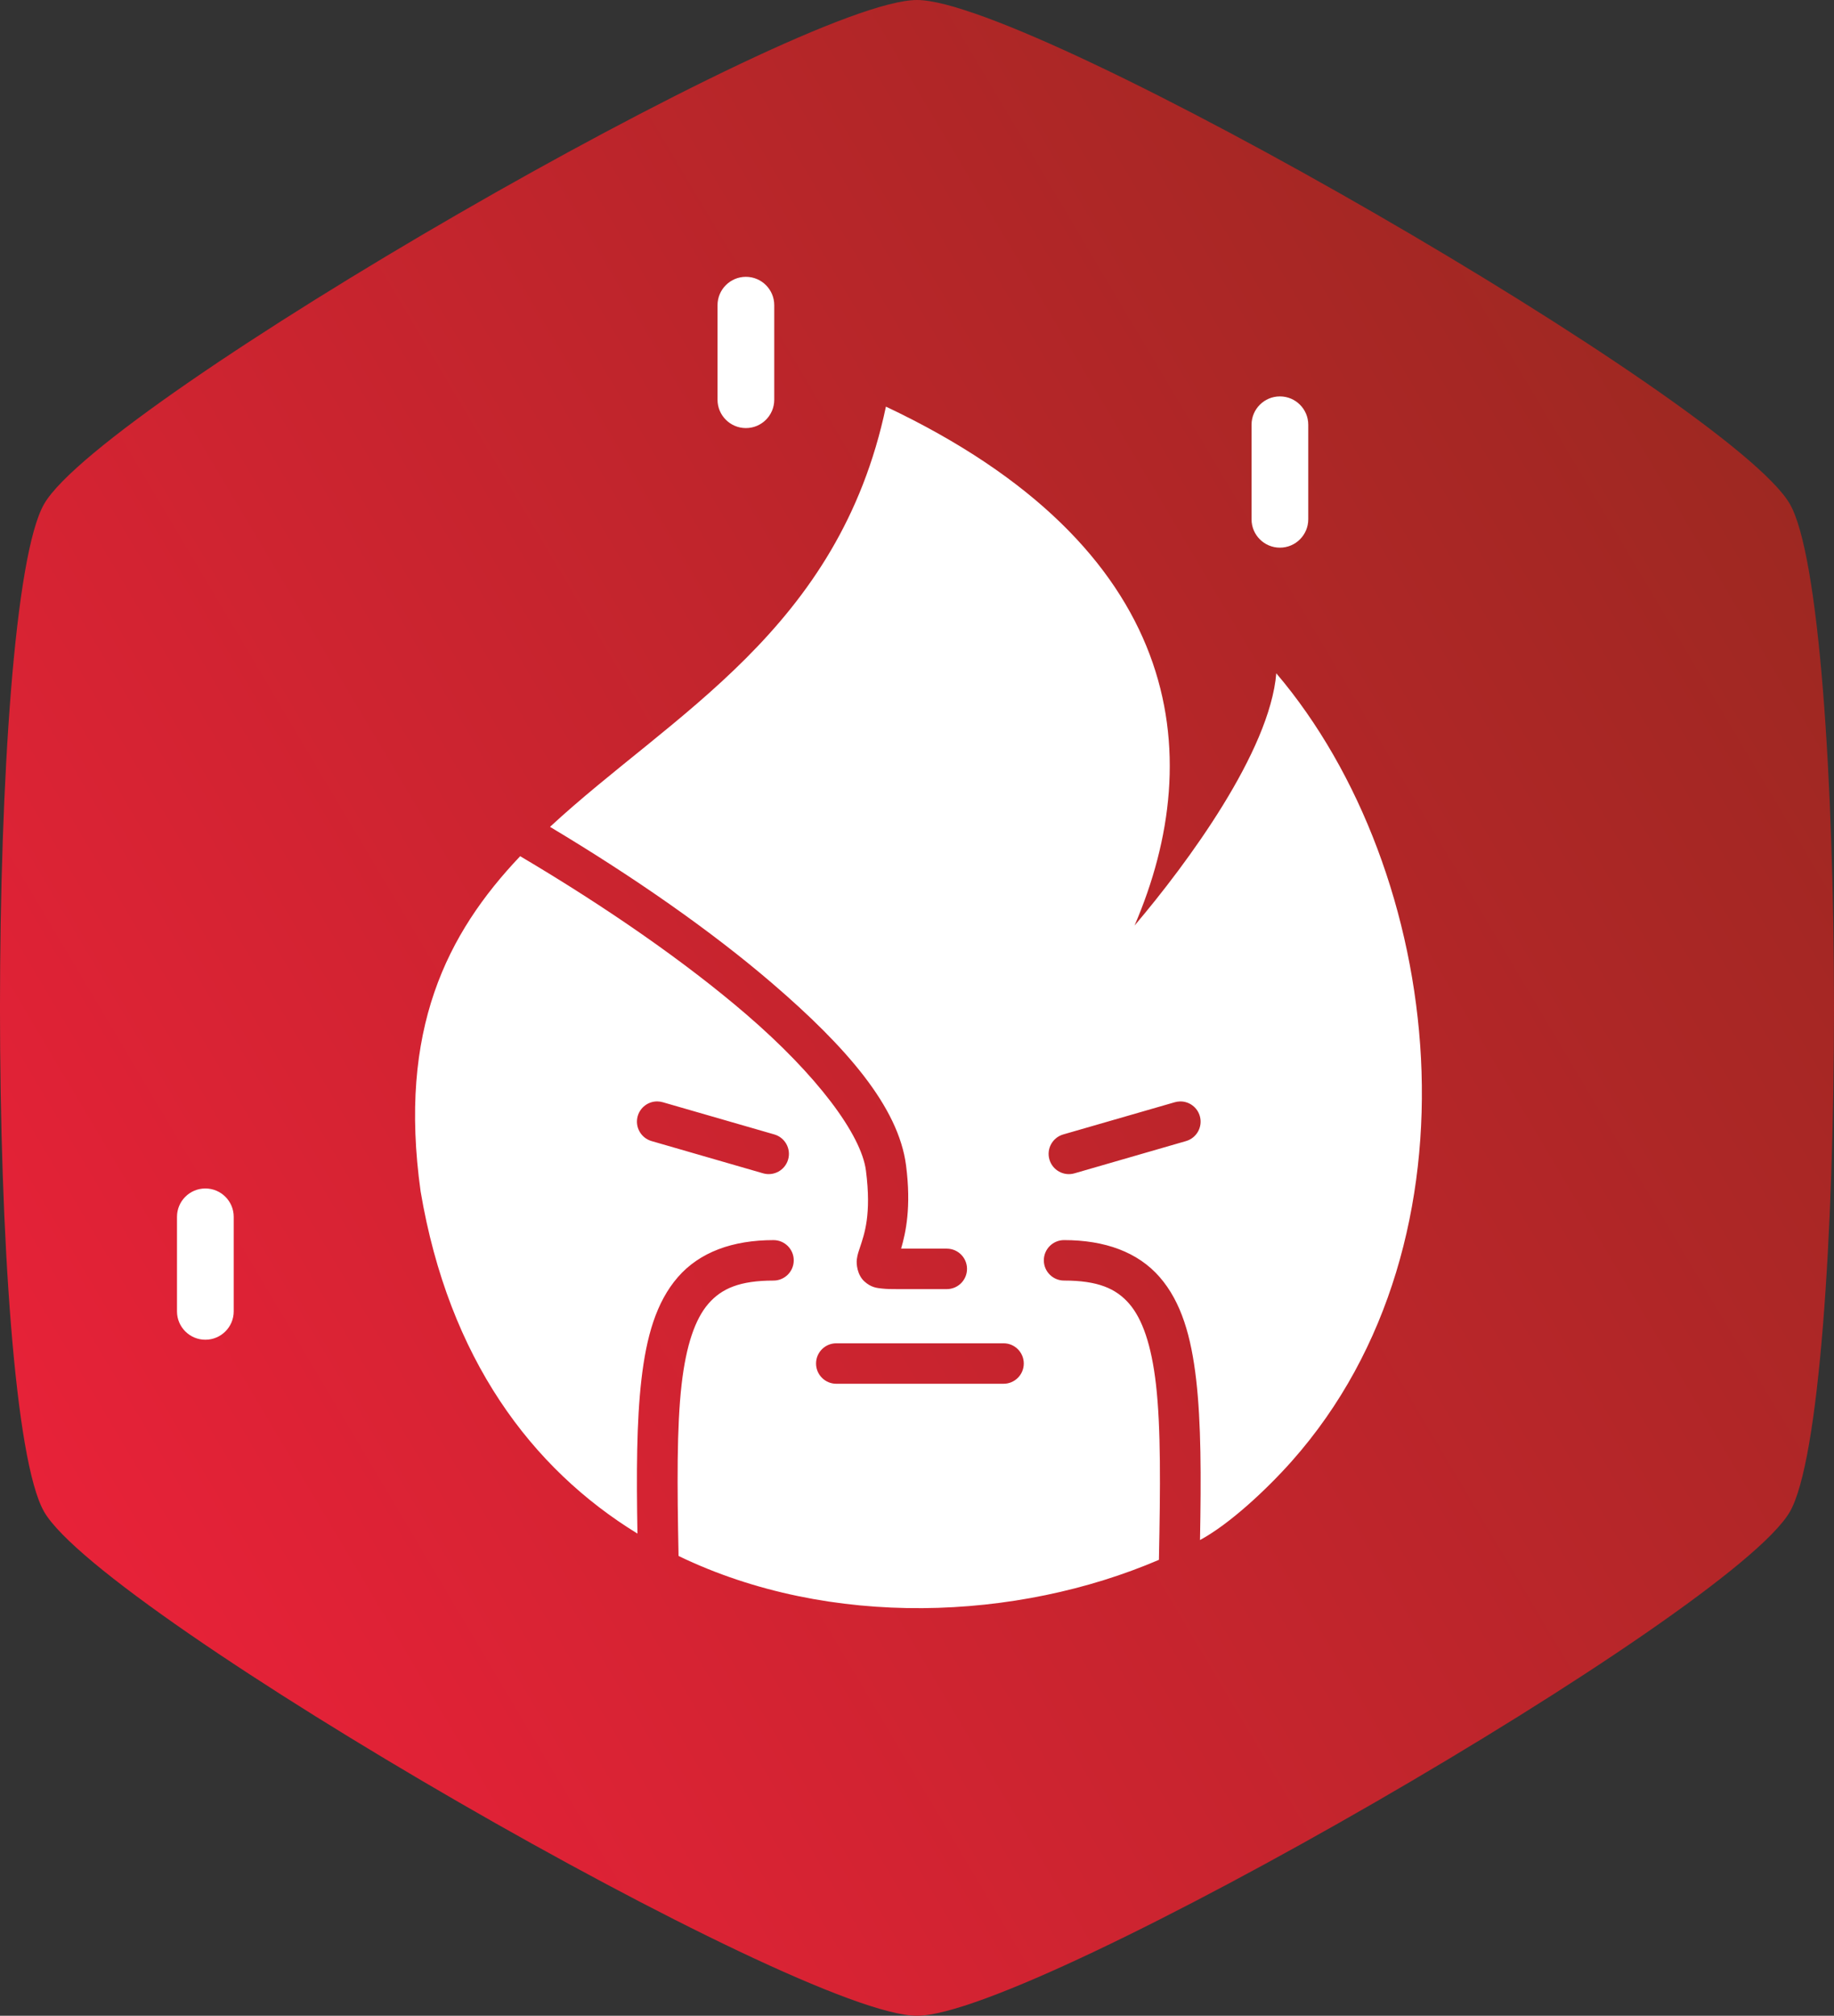 <?xml version="1.0" encoding="UTF-8" standalone="no"?>
<!-- Created with Inkscape (http://www.inkscape.org/) -->

<svg
   width="80.907mm"
   height="88.923mm"
   viewBox="0 0 80.907 88.923"
   version="1.1"
   id="svg11259"
   xml:space="preserve"
   xmlns:xlink="http://www.w3.org/1999/xlink"
   xmlns="http://www.w3.org/2000/svg"
   xmlns:svg="http://www.w3.org/2000/svg"><rect x="0" y="0" width="80.907" height="88.923" fill="#333333" stroke="none"/><defs
     id="defs11256"><linearGradient
       id="Flame"><stop
         style="stop-color:#f12711;stop-opacity:1;"
         offset="0"
         id="stop1231" /><stop
         style="stop-color:#f5af19;stop-opacity:1;"
         offset="1"
         id="stop1233" /></linearGradient><linearGradient
       id="linearGradient17590"><stop
         style="stop-color:#b5b5b5;stop-opacity:1;"
         offset="0"
         id="stop17586" /><stop
         style="stop-color:#fdfdfd;stop-opacity:1;"
         offset="1"
         id="stop17588" /></linearGradient><linearGradient
       id="linearGradient10494"><stop
         style="stop-color:#ed213a;stop-opacity:1;"
         offset="0"
         id="stop17581" /><stop
         style="stop-color:#93291e;stop-opacity:1;"
         offset="1"
         id="stop17583" /></linearGradient><linearGradient
       id="Flame-1"><stop
         style="stop-color:#11998e;stop-opacity:1;"
         offset="0"
         id="stop9230" /><stop
         style="stop-color:#38ef7d;stop-opacity:1;"
         offset="1"
         id="stop9232" /></linearGradient><linearGradient
       id="linearGradient10494-1"><stop
         style="stop-color:#7f7f7f;stop-opacity:1;"
         offset="0"
         id="stop10490" /><stop
         style="stop-color:#bcbcbc;stop-opacity:1;"
         offset="1"
         id="stop10492" /></linearGradient><symbol
       id="s"
       overflow="visible"><path
         d="m 18.766,-1.125 c -0.969,0.5 -1.98,0.875 -3.031,1.125 -1.043,0.258 -2.137,0.391 -3.281,0.391 -3.398,0 -6.09,-0.945 -8.078,-2.844 -1.992,-1.906 -2.984,-4.484 -2.984,-7.734 0,-3.258 0.992,-5.836 2.984,-7.734 1.988,-1.906 4.68,-2.859 8.078,-2.859 1.145,0 2.238,0.133 3.281,0.391 1.051,0.25 2.062,0.625 3.031,1.125 v 4.219 c -0.98,-0.656 -1.945,-1.141 -2.891,-1.453 -0.949,-0.312 -1.949,-0.469 -3,-0.469 -1.875,0 -3.352,0.605 -4.422,1.812 -1.074,1.199 -1.609,2.856 -1.609,4.969 0,2.106 0.535,3.762 1.609,4.969 1.07,1.199 2.547,1.797 4.422,1.797 1.051,0 2.051,-0.148 3,-0.453 0.945,-0.312 1.91,-0.801 2.891,-1.469 z"
         id="path15044" /></symbol><symbol
       id="c"
       overflow="visible"><path
         d="m 13.734,-11.141 c -0.438,-0.195 -0.871,-0.344 -1.297,-0.438 -0.418,-0.102 -0.84,-0.156 -1.266,-0.156 -1.262,0 -2.231,0.406 -2.906,1.219 -0.68,0.805 -1.016,1.953 -1.016,3.453 v 7.062 H 2.359 v -15.312 h 4.891 v 2.516 c 0.625,-1 1.344,-1.727 2.156,-2.188 0.82,-0.469 1.801,-0.703 2.938,-0.703 0.164,0 0.344,0.012 0.531,0.031 0.195,0.012 0.477,0.039 0.844,0.078 z"
         id="path15047" /></symbol><symbol
       id="a"
       overflow="visible"><path
         d="m 17.641,-7.703 v 1.406 H 6.188 c 0.125,1.148 0.539,2.008 1.25,2.578 0.707,0.574 1.703,0.859 2.984,0.859 1.031,0 2.082,-0.148 3.156,-0.453 1.082,-0.312 2.191,-0.773 3.328,-1.391 v 3.766 c -1.156,0.438 -2.312,0.766 -3.469,0.984 -1.156,0.227 -2.312,0.344 -3.469,0.344 -2.773,0 -4.93,-0.703 -6.469,-2.109 -1.531,-1.406 -2.297,-3.379 -2.297,-5.922 0,-2.5 0.754,-4.461 2.266,-5.891 1.508,-1.438 3.582,-2.156 6.219,-2.156 2.406,0 4.332,0.73 5.781,2.188 1.445,1.449 2.172,3.383 2.172,5.797 z m -5.031,-1.625 c 0,-0.926 -0.273,-1.672 -0.812,-2.234 -0.543,-0.57 -1.25,-0.859 -2.125,-0.859 -0.949,0 -1.719,0.266 -2.312,0.797 -0.594,0.531 -0.965,1.297 -1.109,2.297 z"
         id="path15050" /></symbol><symbol
       id="f"
       overflow="visible"><path
         d="m 9.219,-6.891 c -1.023,0 -1.793,0.172 -2.312,0.516 -0.512,0.344 -0.766,0.855 -0.766,1.531 0,0.625 0.207,1.117 0.625,1.469 0.414,0.344 0.988,0.516 1.719,0.516 0.926,0 1.703,-0.328 2.328,-0.984 0.633,-0.664 0.953,-1.492 0.953,-2.484 v -0.562 z m 7.469,-1.844 V 0 h -4.922 v -2.266 c -0.656,0.93 -1.398,1.605 -2.219,2.031 -0.824,0.414 -1.824,0.625 -3,0.625 -1.586,0 -2.871,-0.457 -3.859,-1.375 -0.992,-0.926 -1.484,-2.129 -1.484,-3.609 0,-1.789 0.613,-3.102 1.844,-3.938 1.238,-0.844 3.18,-1.266 5.828,-1.266 h 2.891 v -0.391 c 0,-0.77 -0.309,-1.332 -0.922,-1.688 -0.617,-0.363 -1.57,-0.547 -2.859,-0.547 -1.055,0 -2.031,0.105 -2.938,0.312 -0.898,0.211 -1.73,0.523 -2.5,0.938 v -3.734 c 1.039,-0.25 2.086,-0.441 3.141,-0.578 1.062,-0.133 2.125,-0.203 3.188,-0.203 2.758,0 4.75,0.547 5.969,1.641 1.227,1.086 1.844,2.856 1.844,5.312 z"
         id="path15053" /></symbol><symbol
       id="b"
       overflow="visible"><path
         d="m 7.703,-19.656 v 4.344 H 12.75 v 3.5 H 7.703 v 6.5 c 0,0.711 0.141,1.188 0.422,1.438 0.281,0.25 0.836,0.375 1.672,0.375 h 2.516 v 3.5 h -4.188 c -1.938,0 -3.312,-0.398 -4.125,-1.203 -0.805,-0.812 -1.203,-2.18 -1.203,-4.109 v -6.5 h -2.422 v -3.5 h 2.422 v -4.344 z"
         id="path15056" /></symbol><symbol
       id="e"
       overflow="visible"><path
         d="m 12.766,-13.078 v -8.203 h 4.922 V -10e-5 H 12.766 v -2.219 c -0.668,0.906 -1.406,1.57 -2.219,1.984 -0.813,0.414 -1.758,0.625 -2.828,0.625 -1.887,0 -3.434,-0.75 -4.641,-2.25 -1.211,-1.5 -1.812,-3.426 -1.812,-5.781 0,-2.363 0.602,-4.297 1.812,-5.797 1.207,-1.5 2.754,-2.25 4.641,-2.25 1.062,0 2,0.215 2.812,0.641 0.82,0.43 1.566,1.086 2.234,1.969 z m -3.219,9.922 c 1.039,0 1.836,-0.379 2.391,-1.141 0.551,-0.77 0.828,-1.883 0.828,-3.344 0,-1.457 -0.277,-2.566 -0.828,-3.328 -0.555,-0.77 -1.352,-1.156 -2.391,-1.156 -1.043,0 -1.84,0.387 -2.391,1.156 -0.555,0.762 -0.828,1.871 -0.828,3.328 0,1.461 0.273,2.574 0.828,3.344 0.551,0.762 1.348,1.141 2.391,1.141 z"
         id="path15059" /></symbol><symbol
       id="i"
       overflow="visible"><path
         d="m 10.5,-3.156 c 1.051,0 1.852,-0.379 2.406,-1.141 0.551,-0.77 0.828,-1.883 0.828,-3.344 0,-1.457 -0.277,-2.566 -0.828,-3.328 -0.555,-0.77 -1.355,-1.156 -2.406,-1.156 -1.055,0 -1.859,0.387 -2.422,1.156 -0.555,0.773 -0.828,1.883 -0.828,3.328 0,1.449 0.273,2.559 0.828,3.328 0.562,0.773 1.367,1.156 2.422,1.156 z m -3.25,-9.922 c 0.676,-0.883 1.422,-1.539 2.234,-1.969 0.82,-0.426 1.766,-0.641 2.828,-0.641 1.895,0 3.445,0.75 4.656,2.25 1.207,1.5 1.812,3.434 1.812,5.797 0,2.356 -0.605,4.281 -1.812,5.781 -1.211,1.5 -2.762,2.25 -4.656,2.25 -1.062,0 -2.008,-0.211 -2.828,-0.625 C 8.672,-0.66 7.926,-1.32 7.25,-2.219 V -2e-5 H 2.359 v -21.281 H 7.25 Z"
         id="path15062" /></symbol><symbol
       id="h"
       overflow="visible"><path
         d="m 0.344,-15.312 h 4.891 l 4.125,10.391 3.5,-10.391 h 4.891 l -6.438,16.766 c -0.648,1.695 -1.402,2.883 -2.266,3.562 -0.867,0.688 -2,1.031 -3.406,1.031 H 2.797 V 2.829 h 1.531 c 0.832,0 1.438,-0.137 1.812,-0.406 C 6.523,2.161 6.82,1.692 7.031,1.016 L 7.172,0.595 Z"
         id="path15065" /></symbol><symbol
       id="g"
       overflow="visible"><path
         d="m 2.578,-20.406 h 6.688 l 4.656,10.922 4.672,-10.922 h 6.688 V 0 H 20.297 V -14.938 L 15.594,-3.922 H 12.266 L 7.562,-14.938 V 0 H 2.578 Z"
         id="path15068" /></symbol><symbol
       id="r"
       overflow="visible"><path
         d="m 12.422,-21.281 v 3.219 H 9.719 c -0.688,0 -1.172,0.125 -1.453,0.375 -0.273,0.25 -0.406,0.688 -0.406,1.312 v 1.062 h 4.188 v 3.5 H 7.86 V -2e-4 h -4.891 v -11.812 h -2.438 v -3.5 h 2.438 v -1.062 c 0,-1.664 0.461,-2.898 1.391,-3.703 0.926,-0.801 2.367,-1.203 4.328,-1.203 z"
         id="path15071" /></symbol><symbol
       id="d"
       overflow="visible"><path
         d="m 9.641,-12.188 c -1.086,0 -1.914,0.391 -2.484,1.172 -0.574,0.781 -0.859,1.906 -0.859,3.375 0,1.469 0.285,2.594 0.859,3.375 0.57,0.773 1.398,1.156 2.484,1.156 1.062,0 1.875,-0.383 2.438,-1.156 0.57,-0.781 0.859,-1.906 0.859,-3.375 0,-1.469 -0.289,-2.594 -0.859,-3.375 -0.562,-0.781 -1.375,-1.172 -2.438,-1.172 z m 0,-3.5 c 2.633,0 4.691,0.715 6.172,2.141 1.477,1.418 2.219,3.387 2.219,5.906 0,2.512 -0.742,4.481 -2.219,5.906 C 14.332,-0.317 12.273,0.39 9.641,0.39 6.992,0.39 4.926,-0.317 3.438,-1.735 1.945,-3.161 1.203,-5.13 1.203,-7.641 c 0,-2.519 0.742,-4.488 2.234,-5.906 1.488,-1.426 3.555,-2.141 6.203,-2.141 z"
         id="path15074" /></symbol><symbol
       id="q"
       overflow="visible"><path
         d="m 16.547,-12.766 c 0.613,-0.945 1.348,-1.672 2.203,-2.172 0.852,-0.5 1.789,-0.75 2.812,-0.75 1.758,0 3.098,0.547 4.016,1.641 0.926,1.086 1.391,2.656 1.391,4.719 V -4e-4 h -4.922 v -7.984 -0.359 c 0.008,-0.133 0.016,-0.32 0.016,-0.562 0,-1.082 -0.164,-1.863 -0.484,-2.344 -0.312,-0.488 -0.824,-0.734 -1.531,-0.734 -0.93,0 -1.648,0.387 -2.156,1.156 -0.512,0.762 -0.773,1.867 -0.781,3.312 v 7.516 h -4.922 v -7.984 c 0,-1.695 -0.148,-2.785 -0.438,-3.266 -0.293,-0.488 -0.812,-0.734 -1.562,-0.734 -0.938,0 -1.664,0.387 -2.172,1.156 -0.512,0.762 -0.766,1.859 -0.766,3.297 v 7.531 h -4.922 v -15.312 h 4.922 v 2.234 c 0.602,-0.863 1.289,-1.516 2.062,-1.953 0.781,-0.438 1.641,-0.656 2.578,-0.656 1.062,0 2,0.258 2.812,0.766 0.812,0.512 1.426,1.23 1.844,2.156 z"
         id="path15077" /></symbol><symbol
       id="p"
       overflow="visible"><path
         d="M 17.75,-9.328 V 0 h -4.922 v -7.109 c 0,-1.344 -0.031,-2.266 -0.094,-2.766 -0.062,-0.5 -0.168,-0.867 -0.312,-1.109 -0.188,-0.312 -0.449,-0.555 -0.781,-0.734 -0.324,-0.176 -0.695,-0.266 -1.109,-0.266 -1.023,0 -1.824,0.398 -2.406,1.188 -0.586,0.781 -0.875,1.871 -0.875,3.266 V -1e-4 H 2.359 v -21.281 H 7.25 v 8.203 c 0.738,-0.883 1.52,-1.539 2.344,-1.969 0.832,-0.426 1.75,-0.641 2.75,-0.641 1.77,0 3.113,0.547 4.031,1.641 0.914,1.086 1.375,2.656 1.375,4.719 z"
         id="path15080" /></symbol><symbol
       id="o"
       overflow="visible"><path
         d="m 2.578,-20.406 h 5.875 l 7.422,14 v -14 h 4.984 V 0 h -5.875 L 7.562,-14 V 0 H 2.578 Z"
         id="path15083" /></symbol><symbol
       id="n"
       overflow="visible"><path
         d="m 2.188,-5.969 v -9.344 h 4.922 v 1.531 c 0,0.836 -0.008,1.875 -0.016,3.125 -0.012,1.25 -0.016,2.086 -0.016,2.5 0,1.242 0.031,2.133 0.094,2.672 0.07,0.543 0.18,0.934 0.328,1.172 0.207,0.324 0.473,0.574 0.797,0.75 0.32,0.168 0.691,0.25 1.109,0.25 1.02,0 1.82,-0.391 2.406,-1.172 0.582,-0.781 0.875,-1.867 0.875,-3.266 v -7.562 h 4.891 V -6e-4 H 12.688 V -2.219 C 11.945,-1.321 11.164,-0.661 10.344,-0.235 9.519,0.179 8.609,0.39 7.609,0.39 5.848,0.39 4.504,-0.149 3.578,-1.235 2.648,-2.317 2.188,-3.895 2.188,-5.969 Z"
         id="path15086" /></symbol><symbol
       id="m"
       overflow="visible"><path
         d="M 17.75,-9.328 V 0 h -4.922 v -7.141 c 0,-1.32 -0.031,-2.234 -0.094,-2.734 -0.062,-0.5 -0.168,-0.867 -0.312,-1.109 -0.188,-0.312 -0.449,-0.555 -0.781,-0.734 -0.324,-0.176 -0.695,-0.266 -1.109,-0.266 -1.023,0 -1.824,0.398 -2.406,1.188 -0.586,0.781 -0.875,1.871 -0.875,3.266 V -1e-4 H 2.359 v -15.312 H 7.25 v 2.234 c 0.738,-0.883 1.52,-1.539 2.344,-1.969 0.832,-0.426 1.75,-0.641 2.75,-0.641 1.77,0 3.113,0.547 4.031,1.641 0.914,1.086 1.375,2.656 1.375,4.719 z"
         id="path15089" /></symbol><symbol
       id="l"
       overflow="visible"><path
         d="m 2.578,-20.406 h 8.734 c 2.594,0 4.582,0.578 5.969,1.734 1.395,1.148 2.094,2.789 2.094,4.922 0,2.137 -0.699,3.781 -2.094,4.938 -1.387,1.156 -3.375,1.734 -5.969,1.734 H 7.828 V 3e-4 h -5.25 z m 5.25,3.812 v 5.703 H 10.75 c 1.02,0 1.805,-0.25 2.359,-0.75 0.562,-0.5 0.844,-1.203 0.844,-2.109 0,-0.914 -0.281,-1.617 -0.844,-2.109 -0.555,-0.488 -1.34,-0.734 -2.359,-0.734 z"
         id="path15092" /></symbol><symbol
       id="k"
       overflow="visible"><path
         d="M 2.359,-15.312 H 7.25 v 15.031 c 0,2.051 -0.496,3.617 -1.484,4.703 -0.98,1.082 -2.406,1.625 -4.281,1.625 H -0.938 V 2.828 h 0.859 c 0.926,0 1.562,-0.211 1.906,-0.625 0.352,-0.418 0.531,-1.246 0.531,-2.484 z m 0,-5.969 H 7.25 v 4 H 2.359 Z"
         id="path15095" /></symbol><symbol
       id="j"
       overflow="visible"><path
         d="m 14.719,-14.828 v 3.984 c -0.656,-0.457 -1.324,-0.797 -2,-1.016 -0.668,-0.219 -1.359,-0.328 -2.078,-0.328 -1.367,0 -2.434,0.402 -3.203,1.203 -0.762,0.793 -1.141,1.906 -1.141,3.344 0,1.43 0.379,2.543 1.141,3.344 0.77,0.793 1.836,1.188 3.203,1.188 0.758,0 1.484,-0.109 2.172,-0.328 0.688,-0.227 1.32,-0.566 1.906,-1.016 v 4 c -0.762,0.281 -1.539,0.488 -2.328,0.625 -0.781,0.145 -1.574,0.219 -2.375,0.219 -2.762,0 -4.922,-0.707 -6.484,-2.125 -1.555,-1.414 -2.328,-3.383 -2.328,-5.906 0,-2.531 0.773,-4.504 2.328,-5.922 1.562,-1.414 3.723,-2.125 6.484,-2.125 0.801,0 1.594,0.074 2.375,0.219 0.781,0.137 1.555,0.352 2.328,0.641 z"
         id="path15098" /></symbol><linearGradient
       xlink:href="#linearGradient10494"
       id="linearGradient17301"
       gradientUnits="userSpaceOnUse"
       x1="-1161.906"
       y1="1387.799"
       x2="-834.917"
       y2="1193.725"
       gradientTransform="matrix(0.287,0,0,0.287,334.831,-318.89)" /><symbol
       id="u"
       overflow="visible"><path
         d="m12.844-0.766c-0.668 0.344-1.359 0.602-2.078 0.766-0.711 0.176-1.453 0.266-2.234 0.266-2.336 0-4.184-0.645-5.547-1.938-1.355-1.301-2.031-3.066-2.031-5.297 0-2.238 0.676-4.008 2.031-5.312 1.363-1.301 3.211-1.953 5.547-1.953 0.781 0 1.523 0.09 2.234 0.266 0.719 0.18 1.41 0.438 2.078 0.781v2.891c-0.668-0.457-1.328-0.789-1.984-1-0.648-0.219-1.328-0.328-2.047-0.328-1.281 0-2.293 0.418-3.031 1.25-0.73 0.824-1.094 1.961-1.094 3.406 0 1.438 0.363 2.57 1.094 3.391 0.738 0.824 1.75 1.234 3.031 1.234 0.719 0 1.398-0.102 2.047-0.312 0.656-0.219 1.316-0.551 1.984-1z"
         id="path4124" /></symbol><symbol
       id="c-3"
       overflow="visible"><path
         d="m9.406-7.625c-0.305-0.133-0.602-0.234-0.891-0.297-0.281-0.07-0.574-0.109-0.875-0.109-0.855 0-1.516 0.277-1.984 0.828-0.461 0.555-0.688 1.344-0.688 2.375v4.828h-3.359v-10.484h3.359v1.719c0.426-0.688 0.914-1.188 1.469-1.5 0.562-0.312 1.234-0.469 2.016-0.469 0.113 0 0.234 0.008 0.359 0.016 0.133 0.012 0.328 0.031 0.578 0.062z"
         id="path4127" /></symbol><symbol
       id="a-6"
       overflow="visible"><path
         d="m12.078-5.266v0.953h-7.844c0.082 0.781 0.367 1.371 0.859 1.766 0.488 0.398 1.172 0.594 2.047 0.594 0.695 0 1.414-0.102 2.156-0.312 0.738-0.207 1.5-0.523 2.281-0.953v2.578c-0.793 0.305-1.586 0.527-2.375 0.672-0.793 0.156-1.586 0.234-2.375 0.234-1.898 0-3.371-0.477-4.422-1.438-1.055-0.969-1.578-2.32-1.578-4.062 0-1.707 0.516-3.051 1.547-4.031 1.031-0.977 2.453-1.469 4.266-1.469 1.645 0 2.961 0.496 3.953 1.484 0.988 0.992 1.484 2.32 1.484 3.984zm-3.453-1.125c0-0.633-0.188-1.145-0.562-1.531-0.367-0.395-0.844-0.594-1.438-0.594-0.656 0-1.188 0.184-1.594 0.547-0.406 0.367-0.656 0.891-0.75 1.578z"
         id="path4130" /></symbol><symbol
       id="f-7"
       overflow="visible"><path
         d="m6.312-4.719c-0.699 0-1.227 0.121-1.578 0.359-0.355 0.242-0.531 0.59-0.531 1.047 0 0.43 0.141 0.762 0.422 1 0.289 0.242 0.688 0.359 1.188 0.359 0.633 0 1.164-0.223 1.594-0.672 0.426-0.457 0.641-1.023 0.641-1.703v-0.391zm5.125-1.266v5.984h-3.391v-1.547c-0.449 0.637-0.953 1.102-1.516 1.391-0.562 0.281-1.246 0.422-2.047 0.422-1.086 0-1.965-0.312-2.641-0.938-0.68-0.633-1.016-1.457-1.016-2.469 0-1.227 0.422-2.129 1.266-2.703 0.844-0.582 2.172-0.875 3.984-0.875h1.969v-0.25c0-0.531-0.211-0.922-0.625-1.172-0.418-0.25-1.07-0.375-1.953-0.375-0.719 0-1.391 0.074-2.016 0.219-0.617 0.148-1.188 0.367-1.719 0.656v-2.562c0.719-0.176 1.438-0.305 2.156-0.391 0.727-0.094 1.457-0.141 2.188-0.141 1.883 0 3.25 0.375 4.094 1.125 0.844 0.742 1.266 1.949 1.266 3.625z"
         id="path4133" /></symbol><symbol
       id="b-5"
       overflow="visible"><path
         d="m5.266-13.469v2.984h3.453v2.391h-3.453v4.453c0 0.492 0.094 0.824 0.281 1 0.195 0.168 0.586 0.25 1.172 0.25h1.719v2.391h-2.875c-1.324 0-2.262-0.273-2.812-0.828-0.555-0.551-0.828-1.488-0.828-2.812v-4.453h-1.672v-2.391h1.672v-2.984z"
         id="path4136" /></symbol><symbol
       id="j-3"
       overflow="visible"><path
         d="m8.75-8.953v-5.609h3.359v14.562h-3.359v-1.516c-0.469 0.617-0.98 1.07-1.531 1.359-0.555 0.281-1.195 0.422-1.922 0.422-1.305 0-2.371-0.508-3.203-1.531-0.824-1.031-1.234-2.352-1.234-3.969 0-1.613 0.41-2.93 1.234-3.953 0.832-1.031 1.898-1.547 3.203-1.547 0.719 0 1.352 0.148 1.906 0.438 0.562 0.293 1.078 0.742 1.547 1.344zm-2.219 6.797c0.719 0 1.266-0.258 1.641-0.781 0.383-0.531 0.578-1.297 0.578-2.297s-0.195-1.758-0.578-2.281c-0.375-0.52-0.922-0.781-1.641-0.781-0.711 0-1.258 0.262-1.641 0.781-0.375 0.523-0.562 1.281-0.562 2.281s0.188 1.766 0.562 2.297c0.383 0.523 0.93 0.781 1.641 0.781z"
         id="path4139" /></symbol><symbol
       id="i-5"
       overflow="visible"><path
         d="m7.188-2.156c0.719 0 1.266-0.258 1.641-0.781 0.383-0.531 0.578-1.297 0.578-2.297s-0.195-1.758-0.578-2.281c-0.375-0.52-0.922-0.781-1.641-0.781s-1.273 0.266-1.656 0.797c-0.375 0.523-0.562 1.277-0.562 2.266 0 0.992 0.188 1.75 0.562 2.281 0.383 0.531 0.938 0.797 1.656 0.797zm-2.219-6.797c0.457-0.602 0.969-1.051 1.531-1.344 0.562-0.289 1.207-0.438 1.938-0.438 1.289 0 2.348 0.516 3.172 1.547 0.832 1.023 1.25 2.34 1.25 3.953 0 1.617-0.418 2.938-1.25 3.969-0.824 1.023-1.883 1.531-3.172 1.531-0.73 0-1.375-0.141-1.938-0.422-0.562-0.289-1.074-0.742-1.531-1.359v1.516h-3.359v-14.562h3.359z"
         id="path4142" /></symbol><symbol
       id="e-6"
       overflow="visible"><path
         d="m0.234-10.484h3.344l2.828 7.109 2.391-7.109h3.359l-4.422 11.484c-0.438 1.164-0.953 1.977-1.547 2.438-0.586 0.469-1.359 0.703-2.328 0.703h-1.938v-2.203h1.047c0.562 0 0.973-0.094 1.234-0.281 0.258-0.18 0.461-0.5 0.609-0.969l0.094-0.281z"
         id="path4145" /></symbol><symbol
       id="h-2"
       overflow="visible"><path
         d="m10.234-2.547h-5.625l-0.891 2.547h-3.625l5.172-13.969h4.297l5.188 13.969h-3.625zm-4.734-2.594h3.828l-1.906-5.562z"
         id="path4148" /></symbol><symbol
       id="t"
       overflow="visible"><path
         d="m1.609-10.484h3.359v10.484h-3.359zm0-4.078h3.359v2.734h-3.359z"
         id="path4151" /></symbol><symbol
       id="s-9"
       overflow="visible"><path
         d="m9.797-10.156v2.547c-0.719-0.301-1.414-0.523-2.078-0.672-0.668-0.156-1.297-0.234-1.891-0.234-0.637 0-1.109 0.086-1.422 0.25-0.305 0.156-0.453 0.402-0.453 0.734 0 0.262 0.113 0.465 0.344 0.609 0.238 0.148 0.66 0.258 1.266 0.328l0.594 0.078c1.707 0.219 2.859 0.578 3.453 1.078s0.891 1.281 0.891 2.344c0 1.125-0.414 1.969-1.234 2.531-0.824 0.555-2.055 0.828-3.688 0.828-0.688 0-1.402-0.059-2.141-0.172-0.742-0.102-1.5-0.266-2.281-0.484v-2.547c0.664 0.336 1.348 0.586 2.047 0.75 0.707 0.156 1.422 0.234 2.141 0.234 0.656 0 1.148-0.086 1.484-0.266 0.332-0.188 0.5-0.457 0.5-0.812 0-0.301-0.117-0.523-0.344-0.672-0.23-0.145-0.688-0.258-1.375-0.344l-0.578-0.078c-1.492-0.188-2.539-0.531-3.141-1.031-0.594-0.508-0.891-1.273-0.891-2.297 0-1.113 0.379-1.938 1.141-2.469 0.758-0.539 1.926-0.812 3.5-0.812 0.613 0 1.258 0.047 1.938 0.141 0.688 0.094 1.426 0.242 2.219 0.438z"
         id="path4154" /></symbol><symbol
       id="g-1"
       overflow="visible"><path
         d="m12.156-6.391v6.391h-3.375v-4.875c0-0.914-0.023-1.547-0.062-1.891-0.043-0.344-0.109-0.594-0.203-0.75-0.137-0.219-0.32-0.383-0.547-0.5-0.219-0.125-0.477-0.188-0.766-0.188-0.699 0-1.246 0.273-1.641 0.812-0.398 0.531-0.594 1.277-0.594 2.234v5.156h-3.359v-14.562h3.359v5.609c0.5-0.602 1.031-1.051 1.594-1.344 0.57-0.289 1.203-0.438 1.891-0.438 1.207 0 2.125 0.371 2.75 1.109 0.633 0.742 0.953 1.82 0.953 3.234z"
         id="path4157" /></symbol><symbol
       id="r-2"
       overflow="visible"><path
         d="m8.516-14.562v2.203h-1.859c-0.48 0-0.812 0.09-1 0.266-0.188 0.168-0.281 0.461-0.281 0.875v0.734h2.875v2.391h-2.875v8.094h-3.344v-8.094h-1.672v-2.391h1.672v-0.734c0-1.133 0.316-1.973 0.953-2.516 0.633-0.551 1.617-0.828 2.953-0.828z"
         id="path4160" /></symbol><symbol
       id="d-7"
       overflow="visible"><path
         d="m6.594-8.344c-0.742 0-1.309 0.273-1.703 0.812-0.387 0.531-0.578 1.297-0.578 2.297 0 1.012 0.191 1.781 0.578 2.312 0.395 0.531 0.961 0.797 1.703 0.797 0.727 0 1.285-0.266 1.672-0.797 0.395-0.531 0.594-1.301 0.594-2.312 0-1-0.199-1.766-0.594-2.297-0.387-0.539-0.945-0.812-1.672-0.812zm0-2.391c1.812 0 3.223 0.492 4.234 1.469 1.008 0.969 1.516 2.312 1.516 4.031s-0.508 3.07-1.516 4.047c-1.012 0.969-2.422 1.453-4.234 1.453-1.805 0-3.215-0.484-4.234-1.453-1.023-0.977-1.531-2.328-1.531-4.047s0.508-3.062 1.531-4.031c1.02-0.977 2.43-1.469 4.234-1.469z"
         id="path4163" /></symbol><symbol
       id="q-0"
       overflow="visible"><path
         d="m11.328-8.75c0.426-0.645 0.93-1.133 1.516-1.469 0.582-0.344 1.223-0.516 1.922-0.516 1.195 0 2.109 0.371 2.734 1.109 0.633 0.742 0.953 1.82 0.953 3.234v6.391h-3.359v-5.469-0.25c0.008-0.082 0.016-0.207 0.016-0.375 0-0.738-0.109-1.273-0.328-1.609-0.219-0.332-0.574-0.5-1.062-0.5-0.637 0-1.125 0.262-1.469 0.781-0.344 0.523-0.523 1.277-0.531 2.266v5.156h-3.375v-5.469c0-1.156-0.105-1.898-0.312-2.234-0.199-0.332-0.555-0.5-1.062-0.5-0.637 0-1.133 0.266-1.484 0.797-0.344 0.523-0.516 1.273-0.516 2.25v5.156h-3.375v-10.484h3.375v1.531c0.406-0.594 0.875-1.035 1.406-1.328 0.539-0.301 1.129-0.453 1.766-0.453 0.727 0 1.367 0.18 1.922 0.531 0.551 0.344 0.973 0.828 1.266 1.453z"
         id="path4166" /></symbol><symbol
       id="p-9"
       overflow="visible"><path
         d="m1.766-13.969h4.016l5.094 9.578v-9.578h3.406v13.969h-4.016l-5.094-9.594v9.594h-3.406z"
         id="path4169" /></symbol><symbol
       id="o-3"
       overflow="visible"><path
         d="m1.5-4.078v-6.406h3.375v1.047c0 0.574-0.008 1.289-0.016 2.141-0.012 0.855-0.016 1.43-0.016 1.719 0 0.844 0.02 1.453 0.062 1.828 0.051 0.367 0.129 0.633 0.234 0.797 0.133 0.219 0.312 0.391 0.531 0.516 0.227 0.117 0.484 0.172 0.766 0.172 0.695 0 1.242-0.266 1.641-0.797 0.406-0.539 0.609-1.289 0.609-2.25v-5.172h3.344v10.484h-3.344v-1.516c-0.512 0.617-1.047 1.07-1.609 1.359-0.562 0.281-1.184 0.422-1.859 0.422-1.219 0-2.148-0.367-2.781-1.109-0.625-0.738-0.938-1.816-0.938-3.234z"
         id="path4172" /></symbol><symbol
       id="n-6"
       overflow="visible"><path
         d="m12.156-6.391v6.391h-3.375v-4.891c0-0.906-0.023-1.531-0.062-1.875-0.043-0.344-0.109-0.594-0.203-0.75-0.137-0.219-0.32-0.383-0.547-0.5-0.219-0.125-0.477-0.188-0.766-0.188-0.699 0-1.246 0.273-1.641 0.812-0.398 0.531-0.594 1.277-0.594 2.234v5.156h-3.359v-10.484h3.359v1.531c0.5-0.602 1.031-1.051 1.594-1.344 0.57-0.289 1.203-0.438 1.891-0.438 1.207 0 2.125 0.371 2.75 1.109 0.633 0.742 0.953 1.82 0.953 3.234z"
         id="path4175" /></symbol><symbol
       id="m-0"
       overflow="visible"><path
         d="m1.766-13.969h5.969c1.781 0 3.144 0.398 4.094 1.188 0.957 0.781 1.438 1.902 1.438 3.359 0 1.469-0.48 2.602-1.438 3.391-0.949 0.793-2.312 1.188-4.094 1.188h-2.375v4.844h-3.594zm3.594 2.609v3.906h2c0.695 0 1.234-0.172 1.609-0.516 0.383-0.344 0.578-0.828 0.578-1.453s-0.195-1.102-0.578-1.438c-0.375-0.332-0.914-0.5-1.609-0.5z"
         id="path4178" /></symbol><symbol
       id="l-6"
       overflow="visible"><path
         d="m1.609-10.484h3.359v10.297c0 1.406-0.34 2.477-1.016 3.219-0.68 0.738-1.656 1.109-2.938 1.109h-1.656v-2.203h0.578c0.645 0 1.082-0.148 1.312-0.438 0.238-0.281 0.359-0.844 0.359-1.688zm0-4.078h3.359v2.734h-3.359z"
         id="path4181" /></symbol><symbol
       id="k-2"
       overflow="visible"><path
         d="m10.078-10.156v2.734c-0.449-0.312-0.906-0.539-1.375-0.688-0.461-0.156-0.934-0.234-1.422-0.234-0.938 0-1.668 0.277-2.188 0.828-0.523 0.543-0.781 1.305-0.781 2.281 0 0.98 0.258 1.746 0.781 2.297 0.52 0.543 1.25 0.812 2.188 0.812 0.52 0 1.016-0.078 1.484-0.234 0.477-0.156 0.914-0.383 1.312-0.688v2.734c-0.523 0.199-1.055 0.344-1.594 0.438-0.543 0.094-1.086 0.141-1.625 0.141-1.887 0-3.367-0.484-4.438-1.453-1.062-0.969-1.594-2.316-1.594-4.047 0-1.727 0.531-3.078 1.594-4.047 1.07-0.969 2.551-1.453 4.438-1.453 0.551 0 1.094 0.047 1.625 0.141s1.062 0.242 1.594 0.438z"
         id="path4184" /></symbol><symbol
       id="t-6"
       overflow="visible"><path
         d="m8.766-0.531c-0.461 0.242-0.934 0.418-1.422 0.531-0.492 0.125-1 0.188-1.531 0.188-1.586 0-2.84-0.441-3.766-1.328-0.93-0.895-1.391-2.098-1.391-3.609 0-1.531 0.461-2.738 1.391-3.625 0.926-0.883 2.18-1.328 3.766-1.328 0.531 0 1.039 0.062 1.531 0.188 0.488 0.117 0.961 0.289 1.422 0.516v1.969c-0.461-0.301-0.914-0.523-1.359-0.672-0.438-0.145-0.902-0.219-1.391-0.219-0.875 0-1.57 0.281-2.078 0.844-0.5 0.562-0.75 1.34-0.75 2.328 0 0.98 0.25 1.75 0.75 2.312 0.508 0.562 1.203 0.844 2.078 0.844 0.488 0 0.953-0.07 1.391-0.219 0.445-0.145 0.898-0.375 1.359-0.688z"
         id="path4340" /></symbol><symbol
       id="c-1"
       overflow="visible"><path
         d="m6.406-5.203c-0.199-0.094-0.398-0.16-0.594-0.203-0.199-0.051-0.398-0.078-0.594-0.078-0.586 0-1.039 0.195-1.359 0.578-0.312 0.375-0.469 0.914-0.469 1.609v3.297h-2.297v-7.156h2.297v1.172c0.289-0.457 0.625-0.797 1-1.016 0.383-0.219 0.844-0.328 1.375-0.328 0.07 0 0.156 0.008 0.25 0.016 0.094 0 0.223 0.016 0.391 0.047z"
         id="path4343" /></symbol><symbol
       id="a-8"
       overflow="visible"><path
         d="m8.234-3.594v0.656h-5.344c0.051 0.531 0.242 0.934 0.578 1.203 0.332 0.273 0.797 0.406 1.391 0.406 0.488 0 0.984-0.07 1.484-0.219 0.5-0.145 1.02-0.363 1.562-0.656v1.766c-0.543 0.211-1.086 0.367-1.625 0.469-0.543 0.102-1.086 0.156-1.625 0.156-1.293 0-2.297-0.328-3.016-0.984s-1.078-1.578-1.078-2.766c0-1.164 0.348-2.082 1.047-2.75 0.707-0.676 1.68-1.016 2.922-1.016 1.125 0 2.019 0.34 2.688 1.016 0.676 0.68 1.016 1.586 1.016 2.719zm-2.344-0.766c0-0.426-0.133-0.773-0.391-1.047-0.25-0.27-0.578-0.406-0.984-0.406-0.449 0-0.812 0.125-1.094 0.375-0.273 0.25-0.438 0.609-0.5 1.078z"
         id="path4346" /></symbol><symbol
       id="e-7"
       overflow="visible"><path
         d="m4.297-3.219c-0.469 0-0.824 0.086-1.062 0.25-0.242 0.156-0.359 0.391-0.359 0.703 0 0.293 0.094 0.523 0.281 0.688 0.195 0.168 0.469 0.25 0.812 0.25 0.426 0 0.785-0.156 1.078-0.469 0.289-0.312 0.438-0.695 0.438-1.156v-0.266zm3.5-0.859v4.078h-2.312v-1.062c-0.305 0.438-0.648 0.758-1.031 0.953-0.387 0.195-0.852 0.297-1.391 0.297-0.742 0-1.344-0.211-1.812-0.641-0.461-0.438-0.688-1-0.688-1.688 0-0.844 0.285-1.457 0.859-1.844 0.582-0.395 1.488-0.594 2.719-0.594h1.344v-0.172c0-0.363-0.141-0.629-0.422-0.797-0.281-0.176-0.727-0.266-1.328-0.266-0.492 0-0.949 0.055-1.375 0.156-0.418 0.094-0.809 0.242-1.172 0.438v-1.734c0.488-0.125 0.977-0.219 1.469-0.281 0.5-0.062 0.992-0.094 1.484-0.094 1.289 0 2.223 0.258 2.797 0.766 0.57 0.512 0.859 1.34 0.859 2.484z"
         id="path4349" /></symbol><symbol
       id="b-9"
       overflow="visible"><path
         d="m3.594-9.188v2.031h2.359v1.641h-2.359v3.031c0 0.336 0.062 0.559 0.188 0.672 0.133 0.117 0.398 0.172 0.797 0.172h1.172v1.641h-1.953c-0.906 0-1.547-0.188-1.922-0.562s-0.562-1.016-0.562-1.922v-3.031h-1.141v-1.641h1.141v-2.031z"
         id="path4352" /></symbol><symbol
       id="k-20"
       overflow="visible"><path
         d="m5.969-6.109v-3.828h2.297v9.938h-2.297v-1.031c-0.324 0.418-0.672 0.727-1.047 0.922-0.375 0.195-0.812 0.297-1.312 0.297-0.887 0-1.609-0.348-2.172-1.047-0.562-0.707-0.844-1.609-0.844-2.703 0-1.102 0.281-2.004 0.844-2.703 0.562-0.707 1.285-1.062 2.172-1.062 0.488 0 0.922 0.102 1.297 0.297 0.383 0.199 0.738 0.508 1.062 0.922zm-1.516 4.641c0.488 0 0.863-0.176 1.125-0.531 0.258-0.363 0.391-0.883 0.391-1.562 0-0.688-0.133-1.207-0.391-1.562-0.262-0.363-0.637-0.547-1.125-0.547-0.48 0-0.852 0.184-1.109 0.547-0.262 0.355-0.391 0.875-0.391 1.562 0 0.68 0.129 1.199 0.391 1.562 0.258 0.355 0.629 0.531 1.109 0.531z"
         id="path4355" /></symbol><symbol
       id="j-2"
       overflow="visible"><path
         d="m4.906-1.469c0.488 0 0.859-0.176 1.109-0.531 0.258-0.363 0.391-0.883 0.391-1.562 0-0.688-0.133-1.207-0.391-1.562-0.25-0.363-0.621-0.547-1.109-0.547-0.492 0-0.867 0.184-1.125 0.547-0.262 0.367-0.391 0.887-0.391 1.562 0 0.68 0.129 1.199 0.391 1.562 0.258 0.355 0.633 0.531 1.125 0.531zm-1.516-4.641c0.312-0.414 0.656-0.723 1.031-0.922 0.383-0.195 0.828-0.297 1.328-0.297 0.883 0 1.609 0.355 2.172 1.062 0.57 0.699 0.859 1.602 0.859 2.703 0 1.094-0.289 1.996-0.859 2.703-0.562 0.699-1.289 1.047-2.172 1.047-0.5 0-0.945-0.102-1.328-0.297-0.375-0.195-0.719-0.504-1.031-0.922v1.031h-2.297v-9.938h2.297z"
         id="path4358" /></symbol><symbol
       id="i-3"
       overflow="visible"><path
         d="m0.156-7.156h2.297l1.922 4.859 1.625-4.859h2.281l-3 7.828c-0.305 0.801-0.656 1.359-1.062 1.672-0.398 0.32-0.93 0.484-1.594 0.484h-1.312v-1.5h0.719c0.383 0 0.664-0.062 0.844-0.188 0.176-0.125 0.312-0.352 0.406-0.672l0.062-0.188z"
         id="path4361" /></symbol><symbol
       id="h-7"
       overflow="visible"><path
         d="m1.094-7.156h2.297v7.156h-2.297zm0-2.781h2.297v1.859h-2.297z"
         id="path4364" /></symbol><symbol
       id="g-5"
       overflow="visible"><path
         d="m1.094-7.156h2.297v7.031c0 0.957-0.234 1.688-0.703 2.188-0.461 0.508-1.121 0.766-1.984 0.766h-1.141v-1.5h0.406c0.426 0 0.719-0.102 0.875-0.297 0.164-0.199 0.25-0.586 0.25-1.156zm0-2.781h2.297v1.859h-2.297z"
         id="path4367" /></symbol><symbol
       id="f-9"
       overflow="visible"><path
         d="m8.281-4.359v4.359h-2.297v-3.328c0-0.625-0.016-1.051-0.047-1.281-0.023-0.238-0.062-0.41-0.125-0.516-0.094-0.145-0.219-0.258-0.375-0.344-0.156-0.082-0.328-0.125-0.516-0.125-0.48 0-0.855 0.184-1.125 0.547-0.273 0.367-0.406 0.875-0.406 1.531v3.516h-2.297v-7.156h2.297v1.047c0.344-0.414 0.707-0.723 1.094-0.922 0.383-0.195 0.812-0.297 1.281-0.297 0.82 0 1.445 0.258 1.875 0.766 0.426 0.5 0.641 1.234 0.641 2.203z"
         id="path4370" /></symbol><symbol
       id="s-2"
       overflow="visible"><path
         d="m1.094-9.938h2.297v5.406l2.625-2.625h2.656l-3.5 3.281 3.781 3.875h-2.781l-2.781-2.984v2.984h-2.297z"
         id="path4373" /></symbol><symbol
       id="r-28"
       overflow="visible"><path
         d="m5.812-9.938v1.5h-1.266c-0.324 0-0.555 0.062-0.688 0.188-0.125 0.117-0.188 0.312-0.188 0.594v0.5h1.953v1.641h-1.953v5.516h-2.281v-5.516h-1.141v-1.641h1.141v-0.5c0-0.77 0.211-1.344 0.641-1.719 0.438-0.375 1.113-0.562 2.031-0.562z"
         id="path4376" /></symbol><symbol
       id="d-9"
       overflow="visible"><path
         d="m4.5-5.688c-0.512 0-0.902 0.184-1.172 0.547-0.262 0.367-0.391 0.891-0.391 1.578 0 0.68 0.129 1.199 0.391 1.562 0.27 0.367 0.66 0.547 1.172 0.547 0.5 0 0.879-0.18 1.141-0.547 0.27-0.363 0.406-0.883 0.406-1.562 0-0.688-0.137-1.211-0.406-1.578-0.262-0.363-0.641-0.547-1.141-0.547zm0-1.641c1.227 0 2.188 0.336 2.875 1 0.695 0.668 1.047 1.59 1.047 2.766 0 1.168-0.352 2.086-1.047 2.75-0.688 0.668-1.648 1-2.875 1-1.23 0-2.195-0.332-2.891-1-0.699-0.664-1.047-1.582-1.047-2.75 0-1.176 0.348-2.098 1.047-2.766 0.695-0.664 1.66-1 2.891-1z"
         id="path4379" /></symbol><symbol
       id="q-7"
       overflow="visible"><path
         d="m7.734-5.969c0.281-0.438 0.617-0.77 1.016-1 0.406-0.238 0.848-0.359 1.328-0.359 0.812 0 1.43 0.258 1.859 0.766 0.438 0.5 0.656 1.234 0.656 2.203v4.359h-2.297v-3.734-0.156c0.008-0.062 0.016-0.148 0.016-0.266 0-0.508-0.078-0.875-0.234-1.094-0.148-0.227-0.387-0.344-0.719-0.344-0.438 0-0.777 0.18-1.016 0.531-0.23 0.355-0.352 0.871-0.359 1.547v3.516h-2.297v-3.734c0-0.789-0.07-1.297-0.203-1.516-0.137-0.227-0.383-0.344-0.734-0.344-0.438 0-0.777 0.184-1.016 0.547-0.23 0.355-0.344 0.867-0.344 1.531v3.516h-2.312v-7.156h2.312v1.047c0.281-0.406 0.598-0.707 0.953-0.906 0.363-0.207 0.77-0.312 1.219-0.312 0.488 0 0.922 0.121 1.297 0.359 0.383 0.242 0.676 0.574 0.875 1z"
         id="path4382" /></symbol><symbol
       id="p-3"
       overflow="visible"><path
         d="m8.281-4.359v4.359h-2.297v-3.328c0-0.625-0.016-1.051-0.047-1.281-0.023-0.238-0.062-0.41-0.125-0.516-0.094-0.145-0.219-0.258-0.375-0.344-0.156-0.082-0.328-0.125-0.516-0.125-0.48 0-0.855 0.184-1.125 0.547-0.273 0.367-0.406 0.875-0.406 1.531v3.516h-2.297v-9.938h2.297v3.828c0.344-0.414 0.707-0.723 1.094-0.922 0.383-0.195 0.812-0.297 1.281-0.297 0.82 0 1.445 0.258 1.875 0.766 0.426 0.5 0.641 1.234 0.641 2.203z"
         id="path4385" /></symbol><symbol
       id="o-6"
       overflow="visible"><path
         d="m1.203-9.531h2.75l3.453 6.531v-6.531h2.344v9.531h-2.75l-3.469-6.547v6.547h-2.328z"
         id="path4388" /></symbol><symbol
       id="n-1"
       overflow="visible"><path
         d="m1.016-2.781v-4.375h2.312v0.719c0 0.387-0.008 0.875-0.016 1.469v1.156c0 0.586 0.008 1 0.031 1.25 0.031 0.25 0.082 0.434 0.156 0.547 0.094 0.156 0.211 0.277 0.359 0.359 0.156 0.074 0.332 0.109 0.531 0.109 0.477 0 0.852-0.18 1.125-0.547 0.27-0.363 0.406-0.875 0.406-1.531v-3.531h2.297v7.156h-2.297v-1.031c-0.344 0.418-0.711 0.727-1.094 0.922-0.387 0.195-0.809 0.297-1.266 0.297-0.836 0-1.469-0.25-1.906-0.75-0.43-0.508-0.641-1.25-0.641-2.219z"
         id="path4391" /></symbol><symbol
       id="m-2"
       overflow="visible"><path
         d="m1.203-9.531h4.078c1.207 0 2.133 0.273 2.781 0.812 0.656 0.531 0.984 1.297 0.984 2.297s-0.328 1.773-0.984 2.312c-0.648 0.531-1.574 0.797-2.781 0.797h-1.625v3.312h-2.453zm2.453 1.781v2.656h1.359c0.477 0 0.848-0.113 1.109-0.344 0.258-0.227 0.391-0.555 0.391-0.984 0-0.426-0.133-0.754-0.391-0.984-0.262-0.227-0.633-0.344-1.109-0.344z"
         id="path4394" /></symbol><symbol
       id="l-9"
       overflow="visible"><path
         d="m6.875-6.922v1.859c-0.312-0.219-0.625-0.375-0.938-0.469-0.312-0.102-0.637-0.156-0.969-0.156-0.637 0-1.137 0.188-1.5 0.562-0.355 0.367-0.531 0.887-0.531 1.562 0 0.668 0.176 1.188 0.531 1.562 0.363 0.367 0.863 0.547 1.5 0.547 0.352 0 0.691-0.051 1.016-0.156 0.32-0.102 0.617-0.258 0.891-0.469v1.875c-0.355 0.125-0.719 0.219-1.094 0.281-0.367 0.07-0.73 0.109-1.094 0.109-1.293 0-2.305-0.328-3.031-0.984-0.73-0.664-1.094-1.586-1.094-2.766 0-1.188 0.363-2.109 1.094-2.766 0.727-0.664 1.738-1 3.031-1 0.375 0 0.738 0.039 1.094 0.109 0.363 0.062 0.727 0.164 1.094 0.297z"
         id="path4397" /></symbol><symbol
       id="w"
       overflow="visible"><path
         d="m3.656-0.219c-0.188 0.094-0.387 0.168-0.594 0.219-0.199 0.051-0.406 0.078-0.625 0.078-0.668 0-1.199-0.18-1.594-0.547-0.387-0.375-0.578-0.879-0.578-1.516 0-0.645 0.191-1.148 0.578-1.516 0.395-0.375 0.926-0.562 1.594-0.562 0.219 0 0.426 0.027 0.625 0.078 0.207 0.055 0.406 0.125 0.594 0.219v0.828c-0.188-0.125-0.375-0.219-0.562-0.281-0.18-0.062-0.371-0.094-0.578-0.094-0.367 0-0.656 0.121-0.875 0.359-0.211 0.23-0.312 0.555-0.312 0.969 0 0.406 0.102 0.73 0.312 0.969 0.219 0.23 0.508 0.344 0.875 0.344 0.207 0 0.398-0.023 0.578-0.078 0.188-0.062 0.375-0.16 0.562-0.297z"
         id="path4551" /></symbol><symbol
       id="d-3"
       overflow="visible"><path
         d="m2.688-2.172c-0.086-0.039-0.168-0.07-0.25-0.094-0.086-0.02-0.168-0.031-0.25-0.031-0.25 0-0.445 0.086-0.578 0.25-0.125 0.156-0.188 0.383-0.188 0.672v1.375h-0.969v-2.984h0.969v0.484c0.113-0.195 0.25-0.336 0.406-0.422 0.164-0.094 0.359-0.141 0.578-0.141h0.109c0.039 0 0.094 0.008 0.156 0.016z"
         id="path4554" /></symbol><symbol
       id="a-1"
       overflow="visible"><path
         d="m3.438-1.5v0.266h-2.234c0.031 0.23 0.113 0.402 0.25 0.516 0.133 0.105 0.328 0.156 0.578 0.156 0.207 0 0.414-0.023 0.625-0.078 0.207-0.062 0.422-0.156 0.641-0.281v0.734c-0.219 0.094-0.445 0.164-0.672 0.203-0.23 0.039-0.453 0.062-0.672 0.062-0.543 0-0.965-0.133-1.266-0.406-0.305-0.281-0.453-0.672-0.453-1.172 0-0.477 0.145-0.859 0.438-1.141 0.301-0.281 0.707-0.422 1.219-0.422 0.469 0 0.844 0.141 1.125 0.422s0.422 0.664 0.422 1.141zm-0.969-0.328c0-0.176-0.059-0.316-0.172-0.422-0.105-0.113-0.242-0.172-0.406-0.172-0.188 0-0.34 0.055-0.453 0.156-0.117 0.105-0.188 0.25-0.219 0.438z"
         id="path4557" /></symbol><symbol
       id="k-9"
       overflow="visible"><path
         d="m1.797-1.344c-0.199 0-0.352 0.039-0.453 0.109-0.094 0.062-0.141 0.164-0.141 0.297 0 0.117 0.035 0.211 0.109 0.281 0.082 0.062 0.195 0.094 0.344 0.094 0.176 0 0.328-0.062 0.453-0.188s0.188-0.285 0.188-0.484v-0.109zm1.469-0.359v1.703h-0.969v-0.438c-0.125 0.18-0.273 0.309-0.438 0.391-0.156 0.082-0.352 0.125-0.578 0.125-0.312 0-0.57-0.086-0.766-0.266-0.188-0.188-0.281-0.422-0.281-0.703 0-0.352 0.117-0.613 0.359-0.781 0.238-0.164 0.617-0.25 1.141-0.25h0.562v-0.062c0-0.156-0.062-0.266-0.188-0.328-0.117-0.07-0.297-0.109-0.547-0.109-0.211 0-0.402 0.023-0.578 0.062-0.18 0.043-0.34 0.102-0.484 0.172v-0.719c0.195-0.051 0.398-0.086 0.609-0.109 0.207-0.031 0.414-0.047 0.625-0.047 0.539 0 0.93 0.109 1.172 0.328 0.238 0.211 0.359 0.555 0.359 1.031z"
         id="path4560" /></symbol><symbol
       id="c-4"
       overflow="visible"><path
         d="m1.5-3.844v0.859h0.984v0.672h-0.984v1.281c0 0.137 0.023 0.23 0.078 0.281 0.062 0.043 0.176 0.062 0.344 0.062h0.484v0.688h-0.812c-0.387 0-0.656-0.078-0.812-0.234s-0.234-0.422-0.234-0.797v-1.281h-0.469v-0.672h0.469v-0.859z"
         id="path4563" /></symbol><symbol
       id="j-7"
       overflow="visible"><path
         d="m2.5-2.547v-1.609h0.953v4.156h-0.953v-0.438c-0.137 0.18-0.281 0.309-0.438 0.391-0.156 0.082-0.34 0.125-0.547 0.125-0.375 0-0.684-0.145-0.922-0.438-0.23-0.289-0.344-0.672-0.344-1.141 0-0.457 0.113-0.832 0.344-1.125 0.238-0.289 0.547-0.438 0.922-0.438 0.195 0 0.375 0.043 0.531 0.125 0.164 0.086 0.316 0.215 0.453 0.391zm-0.641 1.938c0.207 0 0.363-0.07 0.469-0.219 0.113-0.156 0.172-0.379 0.172-0.672 0-0.281-0.059-0.492-0.172-0.641-0.105-0.156-0.262-0.234-0.469-0.234-0.199 0-0.355 0.078-0.469 0.234-0.105 0.148-0.156 0.359-0.156 0.641 0 0.293 0.051 0.516 0.156 0.672 0.113 0.148 0.27 0.219 0.469 0.219z"
         id="path4566" /></symbol><symbol
       id="i-8"
       overflow="visible"><path
         d="m2.047-0.609c0.207 0 0.363-0.07 0.469-0.219 0.113-0.156 0.172-0.379 0.172-0.672 0-0.281-0.059-0.492-0.172-0.641-0.105-0.156-0.262-0.234-0.469-0.234-0.199 0-0.355 0.078-0.469 0.234-0.105 0.148-0.156 0.359-0.156 0.641 0 0.293 0.051 0.516 0.156 0.672 0.113 0.148 0.27 0.219 0.469 0.219zm-0.625-1.938c0.125-0.176 0.266-0.305 0.422-0.391 0.164-0.082 0.352-0.125 0.562-0.125 0.363 0 0.664 0.148 0.906 0.438 0.238 0.293 0.359 0.668 0.359 1.125 0 0.469-0.121 0.852-0.359 1.141-0.242 0.293-0.543 0.438-0.906 0.438-0.211 0-0.398-0.043-0.562-0.125-0.156-0.082-0.297-0.211-0.422-0.391v0.438h-0.969v-4.156h0.969z"
         id="path4569" /></symbol><symbol
       id="h-4"
       overflow="visible"><path
         d="m0.062-2.984h0.953l0.812 2.016 0.688-2.016h0.953l-1.266 3.266c-0.125 0.332-0.273 0.566-0.438 0.703-0.168 0.133-0.391 0.203-0.672 0.203h-0.547v-0.641h0.297c0.164 0 0.285-0.027 0.359-0.078 0.07-0.055 0.129-0.141 0.172-0.266l0.031-0.094z"
         id="path4572" /></symbol><symbol
       id="g-50"
       overflow="visible"><path
         d="m0.5-3.984h1.031v3.984h-1.031z"
         id="path4575" /></symbol><symbol
       id="f-3"
       overflow="visible"><path
         d="m2.875-2.891v0.766c-0.125-0.082-0.258-0.145-0.391-0.188-0.137-0.039-0.273-0.062-0.406-0.062-0.273 0-0.48 0.078-0.625 0.234-0.148 0.156-0.219 0.371-0.219 0.641 0 0.281 0.07 0.5 0.219 0.656 0.145 0.156 0.352 0.234 0.625 0.234 0.145 0 0.285-0.02 0.422-0.062 0.133-0.039 0.258-0.109 0.375-0.203v0.781c-0.148 0.062-0.297 0.102-0.453 0.125-0.156 0.031-0.312 0.047-0.469 0.047-0.543 0-0.965-0.133-1.266-0.406-0.305-0.281-0.453-0.672-0.453-1.172 0-0.488 0.148-0.867 0.453-1.141 0.301-0.281 0.723-0.422 1.266-0.422 0.156 0 0.312 0.016 0.469 0.047 0.156 0.023 0.305 0.062 0.453 0.125z"
         id="path4578" /></symbol><symbol
       id="b-6"
       overflow="visible"><path
         d="m1.875-2.375c-0.211 0-0.371 0.078-0.484 0.234-0.105 0.148-0.156 0.359-0.156 0.641 0 0.293 0.051 0.516 0.156 0.672 0.113 0.148 0.273 0.219 0.484 0.219 0.207 0 0.367-0.07 0.484-0.219 0.113-0.156 0.172-0.379 0.172-0.672 0-0.281-0.059-0.492-0.172-0.641-0.117-0.156-0.277-0.234-0.484-0.234zm0-0.688c0.52 0 0.922 0.141 1.203 0.422 0.289 0.273 0.438 0.652 0.438 1.141 0 0.5-0.148 0.891-0.438 1.172-0.281 0.273-0.684 0.406-1.203 0.406-0.512 0-0.914-0.133-1.203-0.406-0.293-0.281-0.438-0.672-0.438-1.172 0-0.488 0.145-0.867 0.438-1.141 0.289-0.281 0.691-0.422 1.203-0.422z"
         id="path4581" /></symbol><symbol
       id="e-1"
       overflow="visible"><path
         d="m3.469-1.828v1.828h-0.969v-1.391c0-0.258-0.008-0.438-0.016-0.531-0.012-0.102-0.031-0.176-0.062-0.219-0.031-0.062-0.086-0.109-0.156-0.141-0.062-0.039-0.133-0.062-0.203-0.062-0.211 0-0.371 0.078-0.484 0.234-0.105 0.156-0.156 0.371-0.156 0.641v1.469h-0.969v-2.984h0.969v0.438c0.133-0.176 0.285-0.305 0.453-0.391 0.164-0.082 0.344-0.125 0.531-0.125 0.344 0 0.602 0.109 0.781 0.328 0.188 0.211 0.281 0.512 0.281 0.906z"
         id="path4584" /></symbol><symbol
       id="v"
       overflow="visible"><path
         d="m2.5-0.5c-0.137 0.168-0.281 0.293-0.438 0.375-0.156 0.086-0.34 0.125-0.547 0.125-0.367 0-0.668-0.141-0.906-0.422-0.242-0.289-0.359-0.66-0.359-1.109 0-0.445 0.117-0.812 0.359-1.094 0.238-0.289 0.539-0.438 0.906-0.438 0.207 0 0.391 0.043 0.547 0.125 0.156 0.086 0.301 0.215 0.438 0.391v-0.438h0.953v2.688c0 0.477-0.152 0.844-0.453 1.094-0.305 0.258-0.746 0.391-1.328 0.391-0.18 0-0.355-0.016-0.531-0.047-0.18-0.031-0.355-0.078-0.531-0.141v-0.734c0.164 0.094 0.328 0.16 0.484 0.203 0.164 0.051 0.332 0.078 0.5 0.078 0.312 0 0.539-0.07 0.688-0.203 0.145-0.137 0.219-0.348 0.219-0.641zm-0.641-1.875c-0.199 0-0.355 0.074-0.469 0.219-0.105 0.148-0.156 0.355-0.156 0.625 0 0.273 0.051 0.48 0.156 0.625 0.113 0.148 0.27 0.219 0.469 0.219 0.195 0 0.352-0.07 0.469-0.219 0.113-0.145 0.172-0.352 0.172-0.625 0-0.27-0.059-0.477-0.172-0.625-0.117-0.145-0.273-0.219-0.469-0.219z"
         id="path4587" /></symbol><symbol
       id="u-0"
       overflow="visible"><path
         d="m0.453-4.156h0.969v2.266l1.094-1.094h1.109l-1.453 1.359 1.562 1.625h-1.156l-1.156-1.25v1.25h-0.969z"
         id="path4590" /></symbol><symbol
       id="t-63"
       overflow="visible"><path
         d="m1.578-0.75h1.75v0.75h-2.891v-0.75l1.453-1.297c0.125-0.113 0.219-0.223 0.281-0.328 0.062-0.113 0.094-0.234 0.094-0.359 0-0.188-0.062-0.336-0.188-0.453-0.125-0.113-0.293-0.172-0.5-0.172-0.156 0-0.336 0.039-0.531 0.109-0.188 0.062-0.391 0.164-0.609 0.297v-0.875c0.238-0.07 0.469-0.129 0.688-0.172 0.227-0.039 0.453-0.062 0.672-0.062 0.477 0 0.848 0.109 1.109 0.328 0.258 0.211 0.391 0.5 0.391 0.875 0 0.211-0.059 0.414-0.172 0.609-0.105 0.188-0.34 0.438-0.703 0.75z"
         id="path4593" /></symbol><symbol
       id="s-20"
       overflow="visible"><path
         d="m1.984-1.969c-0.188 0-0.328 0.059-0.422 0.172-0.086 0.117-0.125 0.293-0.125 0.531 0 0.23 0.039 0.406 0.125 0.531 0.094 0.117 0.234 0.172 0.422 0.172 0.176 0 0.305-0.055 0.391-0.172 0.094-0.125 0.141-0.301 0.141-0.531 0-0.238-0.047-0.414-0.141-0.531-0.086-0.113-0.215-0.172-0.391-0.172zm1.266-1.906v0.734c-0.168-0.082-0.328-0.141-0.484-0.172-0.148-0.039-0.293-0.062-0.438-0.062-0.305 0-0.543 0.086-0.719 0.25-0.168 0.168-0.266 0.418-0.297 0.75 0.125-0.082 0.254-0.145 0.391-0.188 0.133-0.039 0.285-0.062 0.453-0.062 0.406 0 0.734 0.121 0.984 0.359 0.25 0.23 0.375 0.543 0.375 0.938 0 0.43-0.141 0.773-0.422 1.031-0.281 0.25-0.656 0.375-1.125 0.375-0.523 0-0.922-0.172-1.203-0.516-0.281-0.352-0.422-0.852-0.422-1.5 0-0.656 0.16-1.172 0.484-1.547 0.332-0.375 0.789-0.562 1.375-0.562 0.188 0 0.363 0.016 0.531 0.047 0.176 0.023 0.348 0.062 0.516 0.125z"
         id="path4596" /></symbol><symbol
       id="r-6"
       overflow="visible"><path
         d="m2.422-4.156v0.625h-0.516c-0.137 0-0.234 0.027-0.297 0.078-0.055 0.055-0.078 0.137-0.078 0.25v0.219h0.828v0.672h-0.828v2.312h-0.953v-2.312h-0.469v-0.672h0.469v-0.219c0-0.32 0.086-0.562 0.266-0.719 0.188-0.156 0.473-0.234 0.859-0.234z"
         id="path4599" /></symbol><symbol
       id="q-1"
       overflow="visible"><path
         d="m3.234-2.5c0.113-0.176 0.254-0.312 0.422-0.406 0.164-0.102 0.352-0.156 0.562-0.156 0.332 0 0.586 0.109 0.766 0.328 0.188 0.211 0.281 0.512 0.281 0.906v1.828h-0.969v-1.562c0.008-0.02 0.016-0.039 0.016-0.062v-0.109c0-0.219-0.031-0.375-0.094-0.469s-0.164-0.141-0.297-0.141c-0.188 0-0.336 0.078-0.438 0.234-0.094 0.148-0.141 0.359-0.141 0.641v1.469h-0.969v-1.562c0-0.332-0.031-0.547-0.094-0.641-0.055-0.094-0.152-0.141-0.297-0.141-0.18 0-0.32 0.078-0.422 0.234-0.094 0.148-0.141 0.359-0.141 0.641v1.469h-0.969v-2.984h0.969v0.438c0.113-0.176 0.242-0.305 0.391-0.391 0.156-0.082 0.328-0.125 0.516-0.125 0.207 0 0.391 0.055 0.547 0.156 0.156 0.094 0.273 0.23 0.359 0.406z"
         id="path4602" /></symbol><symbol
       id="p-5"
       overflow="visible"><path
         d="m3.469-1.828v1.828h-0.969v-1.391c0-0.258-0.008-0.438-0.016-0.531-0.012-0.102-0.031-0.176-0.062-0.219-0.031-0.062-0.086-0.109-0.156-0.141-0.062-0.039-0.133-0.062-0.203-0.062-0.211 0-0.371 0.078-0.484 0.234-0.105 0.156-0.156 0.371-0.156 0.641v1.469h-0.969v-4.156h0.969v1.609c0.133-0.176 0.285-0.305 0.453-0.391 0.164-0.082 0.344-0.125 0.531-0.125 0.344 0 0.602 0.109 0.781 0.328 0.188 0.211 0.281 0.512 0.281 0.906z"
         id="path4605" /></symbol><symbol
       id="o-5"
       overflow="visible"><path
         d="m0.5-3.984h1.156l1.438 2.734v-2.734h0.984v3.984h-1.156l-1.438-2.734v2.734h-0.984z"
         id="path4608" /></symbol><symbol
       id="n-4"
       overflow="visible"><path
         d="m0.422-1.172v-1.812h0.969v0.297 0.609 0.484c0 0.242 0.004 0.418 0.016 0.531 0.008 0.105 0.031 0.18 0.062 0.219 0.039 0.062 0.094 0.117 0.156 0.156 0.062 0.031 0.133 0.047 0.219 0.047 0.195 0 0.352-0.078 0.469-0.234 0.113-0.156 0.172-0.367 0.172-0.641v-1.469h0.953v2.984h-0.953v-0.438c-0.148 0.18-0.305 0.309-0.469 0.391-0.156 0.082-0.336 0.125-0.531 0.125-0.344 0-0.609-0.102-0.797-0.312-0.18-0.219-0.266-0.531-0.266-0.938z"
         id="path4611" /></symbol><symbol
       id="m-7"
       overflow="visible"><path
         d="m0.5-3.984h1.703c0.508 0 0.898 0.117 1.172 0.344 0.27 0.219 0.406 0.539 0.406 0.953 0 0.418-0.137 0.742-0.406 0.969-0.273 0.219-0.664 0.328-1.172 0.328h-0.672v1.391h-1.031zm1.031 0.75v1.109h0.562c0.195 0 0.348-0.047 0.453-0.141 0.113-0.102 0.172-0.242 0.172-0.422 0-0.176-0.059-0.312-0.172-0.406-0.105-0.094-0.258-0.141-0.453-0.141z"
         id="path4614" /></symbol><symbol
       id="l-65"
       overflow="visible"><path
         d="m0.453-2.984h0.969v2.938c0 0.395-0.102 0.695-0.297 0.906-0.188 0.219-0.465 0.328-0.828 0.328h-0.484v-0.641h0.172c0.176 0 0.297-0.043 0.359-0.125 0.07-0.074 0.109-0.23 0.109-0.469zm0-1.172h0.969v0.781h-0.969z"
         id="path4617" /></symbol><symbol
       id="u-5"
       overflow="visible"><path
         d="m18.766-1.125c-0.969 0.5-1.98 0.875-3.031 1.125-1.043 0.258-2.137 0.391-3.281 0.391-3.398 0-6.09-0.945-8.078-2.844-1.992-1.906-2.984-4.484-2.984-7.734 0-3.258 0.992-5.836 2.984-7.734 1.988-1.906 4.68-2.859 8.078-2.859 1.145 0 2.238 0.133 3.281 0.391 1.051 0.25 2.062 0.625 3.031 1.125v4.219c-0.98-0.656-1.945-1.141-2.891-1.453-0.949-0.312-1.949-0.469-3-0.469-1.875 0-3.352 0.605-4.422 1.812-1.074 1.199-1.609 2.856-1.609 4.969 0 2.106 0.535 3.762 1.609 4.969 1.07 1.199 2.547 1.797 4.422 1.797 1.051 0 2.051-0.148 3-0.453 0.945-0.312 1.91-0.801 2.891-1.469z"
         id="path7604" /></symbol><symbol
       id="b-2"
       overflow="visible"><path
         d="m13.734-11.141c-0.438-0.195-0.871-0.344-1.297-0.438-0.418-0.102-0.84-0.156-1.266-0.156-1.262 0-2.231 0.406-2.906 1.219-0.68 0.805-1.016 1.953-1.016 3.453v7.062h-4.891v-15.312h4.891v2.516c0.625-1 1.344-1.727 2.156-2.188 0.82-0.469 1.801-0.703 2.938-0.703 0.164 0 0.344 0.012 0.531 0.031 0.195 0.012 0.477 0.039 0.844 0.078z"
         id="path7607" /></symbol><symbol
       id="a-5"
       overflow="visible"><path
         d="m17.641-7.703v1.406h-11.453c0.125 1.148 0.539 2.008 1.25 2.578 0.707 0.574 1.703 0.859 2.984 0.859 1.031 0 2.082-0.148 3.156-0.453 1.082-0.312 2.191-0.773 3.328-1.391v3.766c-1.156 0.438-2.312 0.766-3.469 0.984-1.156 0.227-2.312 0.344-3.469 0.344-2.773 0-4.93-0.703-6.469-2.109-1.531-1.406-2.297-3.379-2.297-5.922 0-2.5 0.754-4.461 2.266-5.891 1.508-1.438 3.582-2.156 6.219-2.156 2.406 0 4.332 0.73 5.781 2.188 1.445 1.449 2.172 3.383 2.172 5.797zm-5.031-1.625c0-0.926-0.273-1.672-0.812-2.234-0.543-0.57-1.25-0.859-2.125-0.859-0.949 0-1.719 0.266-2.312 0.797s-0.965 1.297-1.109 2.297z"
         id="path7610" /></symbol><symbol
       id="k-4"
       overflow="visible"><path
         d="m9.219-6.891c-1.023 0-1.793 0.172-2.312 0.516-0.512 0.344-0.766 0.855-0.766 1.531 0 0.625 0.207 1.117 0.625 1.469 0.414 0.344 0.988 0.516 1.719 0.516 0.926 0 1.703-0.328 2.328-0.984 0.633-0.664 0.953-1.492 0.953-2.484v-0.562zm7.469-1.844v8.734h-4.922v-2.266c-0.656 0.93-1.398 1.605-2.219 2.031-0.824 0.414-1.824 0.625-3 0.625-1.586 0-2.871-0.457-3.859-1.375-0.992-0.926-1.484-2.129-1.484-3.609 0-1.789 0.613-3.102 1.844-3.938 1.238-0.844 3.18-1.266 5.828-1.266h2.891v-0.391c0-0.77-0.309-1.332-0.922-1.688-0.617-0.363-1.57-0.547-2.859-0.547-1.055 0-2.031 0.105-2.938 0.312-0.898 0.211-1.73 0.523-2.5 0.938v-3.734c1.039-0.25 2.086-0.441 3.141-0.578 1.062-0.133 2.125-0.203 3.188-0.203 2.758 0 4.75 0.547 5.969 1.641 1.227 1.086 1.844 2.856 1.844 5.312z"
         id="path7613" /></symbol><symbol
       id="c-7"
       overflow="visible"><path
         d="m7.703-19.656v4.344h5.047v3.5h-5.047v6.5c0 0.711 0.141 1.188 0.422 1.438s0.836 0.375 1.672 0.375h2.516v3.5h-4.188c-1.938 0-3.312-0.398-4.125-1.203-0.805-0.812-1.203-2.18-1.203-4.109v-6.5h-2.422v-3.5h2.422v-4.344z"
         id="path7616" /></symbol><symbol
       id="j-4"
       overflow="visible"><path
         d="m12.766-13.078v-8.203h4.922v21.281h-4.922v-2.219c-0.668 0.906-1.406 1.57-2.219 1.984s-1.758 0.625-2.828 0.625c-1.887 0-3.434-0.75-4.641-2.25-1.211-1.5-1.812-3.426-1.812-5.781 0-2.363 0.602-4.297 1.812-5.797 1.207-1.5 2.754-2.25 4.641-2.25 1.062 0 2 0.215 2.812 0.641 0.82 0.43 1.566 1.086 2.234 1.969zm-3.219 9.922c1.039 0 1.836-0.379 2.391-1.141 0.551-0.77 0.828-1.883 0.828-3.344 0-1.457-0.277-2.566-0.828-3.328-0.555-0.77-1.352-1.156-2.391-1.156-1.043 0-1.84 0.387-2.391 1.156-0.555 0.762-0.828 1.871-0.828 3.328 0 1.461 0.273 2.574 0.828 3.344 0.551 0.762 1.348 1.141 2.391 1.141z"
         id="path7619" /></symbol><symbol
       id="i-4"
       overflow="visible"><path
         d="m10.5-3.156c1.051 0 1.852-0.379 2.406-1.141 0.551-0.77 0.828-1.883 0.828-3.344 0-1.457-0.277-2.566-0.828-3.328-0.555-0.77-1.355-1.156-2.406-1.156-1.055 0-1.859 0.387-2.422 1.156-0.555 0.773-0.828 1.883-0.828 3.328 0 1.449 0.273 2.559 0.828 3.328 0.562 0.773 1.367 1.156 2.422 1.156zm-3.25-9.922c0.676-0.883 1.422-1.539 2.234-1.969 0.82-0.426 1.766-0.641 2.828-0.641 1.895 0 3.445 0.75 4.656 2.25 1.207 1.5 1.812 3.434 1.812 5.797 0 2.356-0.605 4.281-1.812 5.781-1.211 1.5-2.762 2.25-4.656 2.25-1.062 0-2.008-0.211-2.828-0.625-0.812-0.426-1.559-1.086-2.234-1.984v2.219h-4.891v-21.281h4.891z"
         id="path7622" /></symbol><symbol
       id="h-3"
       overflow="visible"><path
         d="m0.344-15.312h4.891l4.125 10.391 3.5-10.391h4.891l-6.438 16.766c-0.648 1.695-1.402 2.883-2.266 3.562-0.867 0.688-2 1.031-3.406 1.031h-2.844v-3.219h1.531c0.832 0 1.438-0.137 1.812-0.406 0.383-0.262 0.68-0.73 0.891-1.406l0.141-0.422z"
         id="path7625" /></symbol><symbol
       id="e-0"
       overflow="visible"><path
         d="m2.578-20.406h5.875l7.422 14v-14h4.984v20.406h-5.875l-7.422-14v14h-4.984z"
         id="path7628" /></symbol><symbol
       id="t-7"
       overflow="visible"><path
         d="m2.359-15.312h4.891v15.312h-4.891zm0-5.969h4.891v4h-4.891z"
         id="path7631" /></symbol><symbol
       id="g-8"
       overflow="visible"><path
         d="m14.719-14.828v3.984c-0.656-0.457-1.324-0.797-2-1.016-0.668-0.219-1.359-0.328-2.078-0.328-1.367 0-2.434 0.402-3.203 1.203-0.762 0.793-1.141 1.906-1.141 3.344 0 1.43 0.379 2.543 1.141 3.344 0.77 0.793 1.836 1.188 3.203 1.188 0.758 0 1.484-0.109 2.172-0.328 0.688-0.227 1.32-0.566 1.906-1.016v4c-0.762 0.281-1.539 0.488-2.328 0.625-0.781 0.145-1.574 0.219-2.375 0.219-2.762 0-4.922-0.707-6.484-2.125-1.555-1.414-2.328-3.383-2.328-5.906 0-2.531 0.773-4.504 2.328-5.922 1.562-1.414 3.723-2.125 6.484-2.125 0.801 0 1.594 0.074 2.375 0.219 0.781 0.137 1.555 0.352 2.328 0.641z"
         id="path7634" /></symbol><symbol
       id="s-6"
       overflow="visible"><path
         d="m2.359-21.281h4.891v11.594l5.625-5.625h5.688l-7.469 7.031 8.062 8.281h-5.938l-5.969-6.391v6.391h-4.891z"
         id="path7637" /></symbol><symbol
       id="r-8"
       overflow="visible"><path
         d="m20.922-1.516c-1.312 0.637-2.68 1.117-4.094 1.438-1.406 0.312-2.867 0.469-4.375 0.469-3.398 0-6.09-0.945-8.078-2.844-1.992-1.906-2.984-4.484-2.984-7.734 0-3.289 1.008-5.879 3.031-7.766 2.031-1.883 4.805-2.828 8.328-2.828 1.352 0 2.648 0.133 3.891 0.391 1.25 0.25 2.426 0.625 3.531 1.125v4.219c-1.148-0.645-2.281-1.125-3.406-1.438-1.125-0.32-2.25-0.484-3.375-0.484-2.106 0-3.727 0.59-4.859 1.766-1.125 1.168-1.688 2.84-1.688 5.016 0 2.156 0.547 3.824 1.641 5 1.094 1.18 2.644 1.766 4.656 1.766 0.539 0 1.047-0.031 1.516-0.094 0.477-0.07 0.898-0.18 1.266-0.328v-3.969h-3.203v-3.516h8.203z"
         id="path7640" /></symbol><symbol
       id="f-8"
       overflow="visible"><path
         d="m17.75-9.328v9.328h-4.922v-7.141c0-1.32-0.031-2.234-0.094-2.734s-0.168-0.867-0.312-1.109c-0.188-0.312-0.449-0.555-0.781-0.734-0.324-0.176-0.695-0.266-1.109-0.266-1.023 0-1.824 0.398-2.406 1.188-0.586 0.781-0.875 1.871-0.875 3.266v7.531h-4.891v-15.312h4.891v2.234c0.738-0.883 1.52-1.539 2.344-1.969 0.832-0.426 1.75-0.641 2.75-0.641 1.77 0 3.113 0.547 4.031 1.641 0.914 1.086 1.375 2.656 1.375 4.719z"
         id="path7643" /></symbol><symbol
       id="q-4"
       overflow="visible"><path
         d="m12.422-21.281v3.219h-2.703c-0.688 0-1.172 0.125-1.453 0.375-0.273 0.25-0.406 0.688-0.406 1.312v1.062h4.188v3.5h-4.188v11.812h-4.891v-11.812h-2.438v-3.5h2.438v-1.062c0-1.664 0.461-2.898 1.391-3.703 0.926-0.801 2.367-1.203 4.328-1.203z"
         id="path7646" /></symbol><symbol
       id="d-31"
       overflow="visible"><path
         d="m9.641-12.188c-1.086 0-1.914 0.391-2.484 1.172-0.574 0.781-0.859 1.906-0.859 3.375s0.285 2.594 0.859 3.375c0.57 0.773 1.398 1.156 2.484 1.156 1.062 0 1.875-0.383 2.438-1.156 0.57-0.781 0.859-1.906 0.859-3.375s-0.289-2.594-0.859-3.375c-0.562-0.781-1.375-1.172-2.438-1.172zm0-3.5c2.633 0 4.691 0.715 6.172 2.141 1.477 1.418 2.219 3.387 2.219 5.906 0 2.512-0.742 4.481-2.219 5.906-1.48 1.418-3.539 2.125-6.172 2.125-2.648 0-4.715-0.707-6.203-2.125-1.492-1.426-2.234-3.394-2.234-5.906 0-2.519 0.742-4.488 2.234-5.906 1.488-1.426 3.555-2.141 6.203-2.141z"
         id="path7649" /></symbol><symbol
       id="p-4"
       overflow="visible"><path
         d="m16.547-12.766c0.613-0.945 1.348-1.672 2.203-2.172 0.852-0.5 1.789-0.75 2.812-0.75 1.758 0 3.098 0.547 4.016 1.641 0.926 1.086 1.391 2.656 1.391 4.719v9.328h-4.922v-7.984-0.359c0.008-0.133 0.016-0.32 0.016-0.562 0-1.082-0.164-1.863-0.484-2.344-0.312-0.488-0.824-0.734-1.531-0.734-0.93 0-1.648 0.387-2.156 1.156-0.512 0.762-0.773 1.867-0.781 3.312v7.516h-4.922v-7.984c0-1.695-0.148-2.785-0.438-3.266-0.293-0.488-0.812-0.734-1.562-0.734-0.938 0-1.664 0.387-2.172 1.156-0.512 0.762-0.766 1.859-0.766 3.297v7.531h-4.922v-15.312h4.922v2.234c0.602-0.863 1.289-1.516 2.062-1.953 0.781-0.438 1.641-0.656 2.578-0.656 1.062 0 2 0.258 2.812 0.766 0.812 0.512 1.426 1.23 1.844 2.156z"
         id="path7652" /></symbol><symbol
       id="o-9"
       overflow="visible"><path
         d="m17.75-9.328v9.328h-4.922v-7.109c0-1.344-0.031-2.266-0.094-2.766s-0.168-0.867-0.312-1.109c-0.188-0.312-0.449-0.555-0.781-0.734-0.324-0.176-0.695-0.266-1.109-0.266-1.023 0-1.824 0.398-2.406 1.188-0.586 0.781-0.875 1.871-0.875 3.266v7.531h-4.891v-21.281h4.891v8.203c0.738-0.883 1.52-1.539 2.344-1.969 0.832-0.426 1.75-0.641 2.75-0.641 1.77 0 3.113 0.547 4.031 1.641 0.914 1.086 1.375 2.656 1.375 4.719z"
         id="path7655" /></symbol><symbol
       id="n-2"
       overflow="visible"><path
         d="m2.188-5.969v-9.344h4.922v1.531c0 0.836-0.008 1.875-0.016 3.125-0.012 1.25-0.016 2.086-0.016 2.5 0 1.242 0.031 2.133 0.094 2.672 0.07 0.543 0.18 0.934 0.328 1.172 0.207 0.324 0.473 0.574 0.797 0.75 0.32 0.168 0.691 0.25 1.109 0.25 1.02 0 1.82-0.391 2.406-1.172 0.582-0.781 0.875-1.867 0.875-3.266v-7.562h4.891v15.312h-4.891v-2.219c-0.742 0.898-1.523 1.559-2.344 1.984-0.824 0.414-1.734 0.625-2.734 0.625-1.762 0-3.106-0.539-4.031-1.625-0.93-1.082-1.391-2.66-1.391-4.734z"
         id="path7658" /></symbol><symbol
       id="m-06"
       overflow="visible"><path
         d="m2.578-20.406h8.734c2.594 0 4.582 0.578 5.969 1.734 1.395 1.148 2.094 2.789 2.094 4.922 0 2.137-0.699 3.781-2.094 4.938-1.387 1.156-3.375 1.734-5.969 1.734h-3.484v7.078h-5.25zm5.25 3.812v5.703h2.922c1.02 0 1.805-0.25 2.359-0.75 0.562-0.5 0.844-1.203 0.844-2.109 0-0.914-0.281-1.617-0.844-2.109-0.555-0.488-1.34-0.734-2.359-0.734z"
         id="path7661" /></symbol><symbol
       id="l-8"
       overflow="visible"><path
         d="m2.359-15.312h4.891v15.031c0 2.051-0.496 3.617-1.484 4.703-0.98 1.082-2.406 1.625-4.281 1.625h-2.422v-3.219h0.859c0.926 0 1.562-0.211 1.906-0.625 0.352-0.418 0.531-1.246 0.531-2.484zm0-5.969h4.891v4h-4.891z"
         id="path7664" /></symbol></defs><path
     style="fill:url(#linearGradient17301);fill-opacity:1;stroke:none;stroke-width:1.435;stroke-linecap:round;stroke-linejoin:round;paint-order:markers stroke fill;stop-color:#000000"
     id="path15851-2"
     d="m 78.958,66.692 c -2.598,4.5 -33.309,22.231 -38.505,22.231 -5.196,0 -35.907,-17.731 -38.505,-22.231 -2.598,-4.5 -2.598,-39.961 0,-44.462 C 4.547,17.731 35.257,-10e-7 40.453,-10e-7 c 5.196,0 35.907,17.731 38.505,22.231 2.598,4.5 2.598,39.961 0,44.462 z" /><path
     d="m 34.156,17.633 v -4.17 c 0,-0.691 -0.56,-1.251 -1.251,-1.251 -0.69,0 -1.251,0.56 -1.251,1.251 v 4.17 c 0,0.691 0.561,1.251 1.251,1.251 0.691,0 1.251,-0.56 1.251,-1.251 z"
     id="path4622"
     style="fill:#ffffff;stroke-width:0.191" /><path
     d="m 57.714,22.908 v -4.17 c 0,-0.691 -0.56,-1.251 -1.251,-1.251 -0.691,0 -1.251,0.56 -1.251,1.251 v 4.17 c 0,0.691 0.56,1.251 1.251,1.251 0.691,0 1.251,-0.56 1.251,-1.251 z"
     id="path4644"
     style="fill:#ffffff;stroke-width:0.191" /><path
     d="m 7.808,53.679 v 4.17 c 0,0.691 0.56,1.251 1.251,1.251 0.691,0 1.251,-0.56 1.251,-1.251 v -4.17 c 0,-0.691 -0.56,-1.251 -1.251,-1.251 -0.691,0 -1.251,0.56 -1.251,1.251 z"
     id="path4646"
     style="fill:#ffffff;stroke-width:0.191" /><path
     style="color:#000000;fill:#ffffff;stroke-width:1.305;stroke-linecap:square;stroke-linejoin:round"
     d="M 40.442,75.704 V 70.904"
     id="path8992" /><g
     id="g17968"
     transform="matrix(0.595,0,0,0.595,260.206,12.29)"
     style="fill:#ffffff"><path
       id="path4402-7-6-7"
       style="fill:#ffffff;stroke-width:0.164"
       d="m -371.637,9.495 c -3.494,16.584 -15.877,22.786 -24.905,31.153 6.199,3.708 11.95,7.709 16.499,11.62 5.469,4.702 9.342,9.138 9.9,13.484 0.398,3.099 -0.024,4.977 -0.367,6.168 h 3.386 c 0.829,-9.4e-5 1.5,0.672 1.5,1.5 9e-5,0.829 -0.672,1.5 -1.5,1.5 h -3.674 c -0.439,0 -0.784,-0.003 -1.137,-0.043 -0.353,-0.04 -0.797,-0.066 -1.306,-0.535 -0.51,-0.47 -0.604,-1.267 -0.551,-1.644 0.053,-0.377 0.142,-0.599 0.225,-0.852 0.332,-1.01 0.869,-2.447 0.449,-5.713 -0.343,-2.671 -3.632,-7.078 -8.883,-11.592 -4.528,-3.893 -10.412,-7.966 -16.753,-11.718 -5.459,5.753 -9.052,12.877 -7.382,24.852 2.091,12.396 8.234,20.562 16.077,25.37 -0.078,-4.517 -0.065,-8.311 0.295,-11.422 0.367,-3.176 1.089,-5.735 2.703,-7.592 1.614,-1.856 4.064,-2.744 7.09,-2.744 0.828,1.93e-4 1.5,0.672 1.5,1.5 -1.9e-4,0.828 -0.671,1.499 -1.5,1.5 -2.494,0 -3.844,0.583 -4.826,1.713 -0.982,1.13 -1.652,3.072 -1.986,5.967 -0.367,3.176 -0.332,7.497 -0.228,12.739 11.25,5.429 25.117,4.789 35.615,0.285 0.108,-5.369 0.152,-9.794 -0.221,-13.025 -0.334,-2.894 -1.004,-4.837 -1.986,-5.967 -0.982,-1.13 -2.332,-1.713 -4.826,-1.713 -0.828,9.4e-5 -1.5,-0.671 -1.5,-1.5 -9e-5,-0.829 0.672,-1.5 1.5,-1.5 3.026,0 5.476,0.888 7.09,2.744 1.614,1.856 2.336,4.416 2.703,7.592 0.372,3.22 0.374,7.174 0.286,11.901 2.194,-1.181 4.955,-3.762 6.804,-5.845 14.61,-16.461 11.318,-43.749 -1.148,-58.415 -0.48,5.79 -6.575,14.063 -10.51,18.703 5.498,-12.763 3.625,-28.051 -18.432,-38.473 z m -16.93,51.51 c 0.131,0.003 0.261,0.022 0.387,0.059 l 8.268,2.388 c 0.796,0.23 1.255,1.062 1.025,1.858 -0.23,0.796 -1.061,1.255 -1.857,1.025 l -8.269,-2.391 c -0.795,-0.23 -1.254,-1.062 -1.024,-1.857 0.189,-0.652 0.792,-1.096 1.47,-1.083 z m 38.733,0 c 0.679,-0.014 1.282,0.431 1.471,1.083 0.23,0.796 -0.229,1.628 -1.025,1.857 l -8.268,2.391 c -0.796,0.23 -1.628,-0.229 -1.858,-1.025 -0.23,-0.796 0.228,-1.627 1.024,-1.858 l 8.269,-2.388 c 0.126,-0.036 0.256,-0.056 0.387,-0.059 z m -25.483,17.932 h 12.402 c 0.828,-8.8e-5 1.5,0.671 1.5,1.5 9e-5,0.829 -0.672,1.5 -1.5,1.5 h -12.402 c -0.828,-1.93e-4 -1.5,-0.672 -1.5,-1.5 1.9e-4,-0.828 0.671,-1.499 1.5,-1.5 z" /></g></svg>
